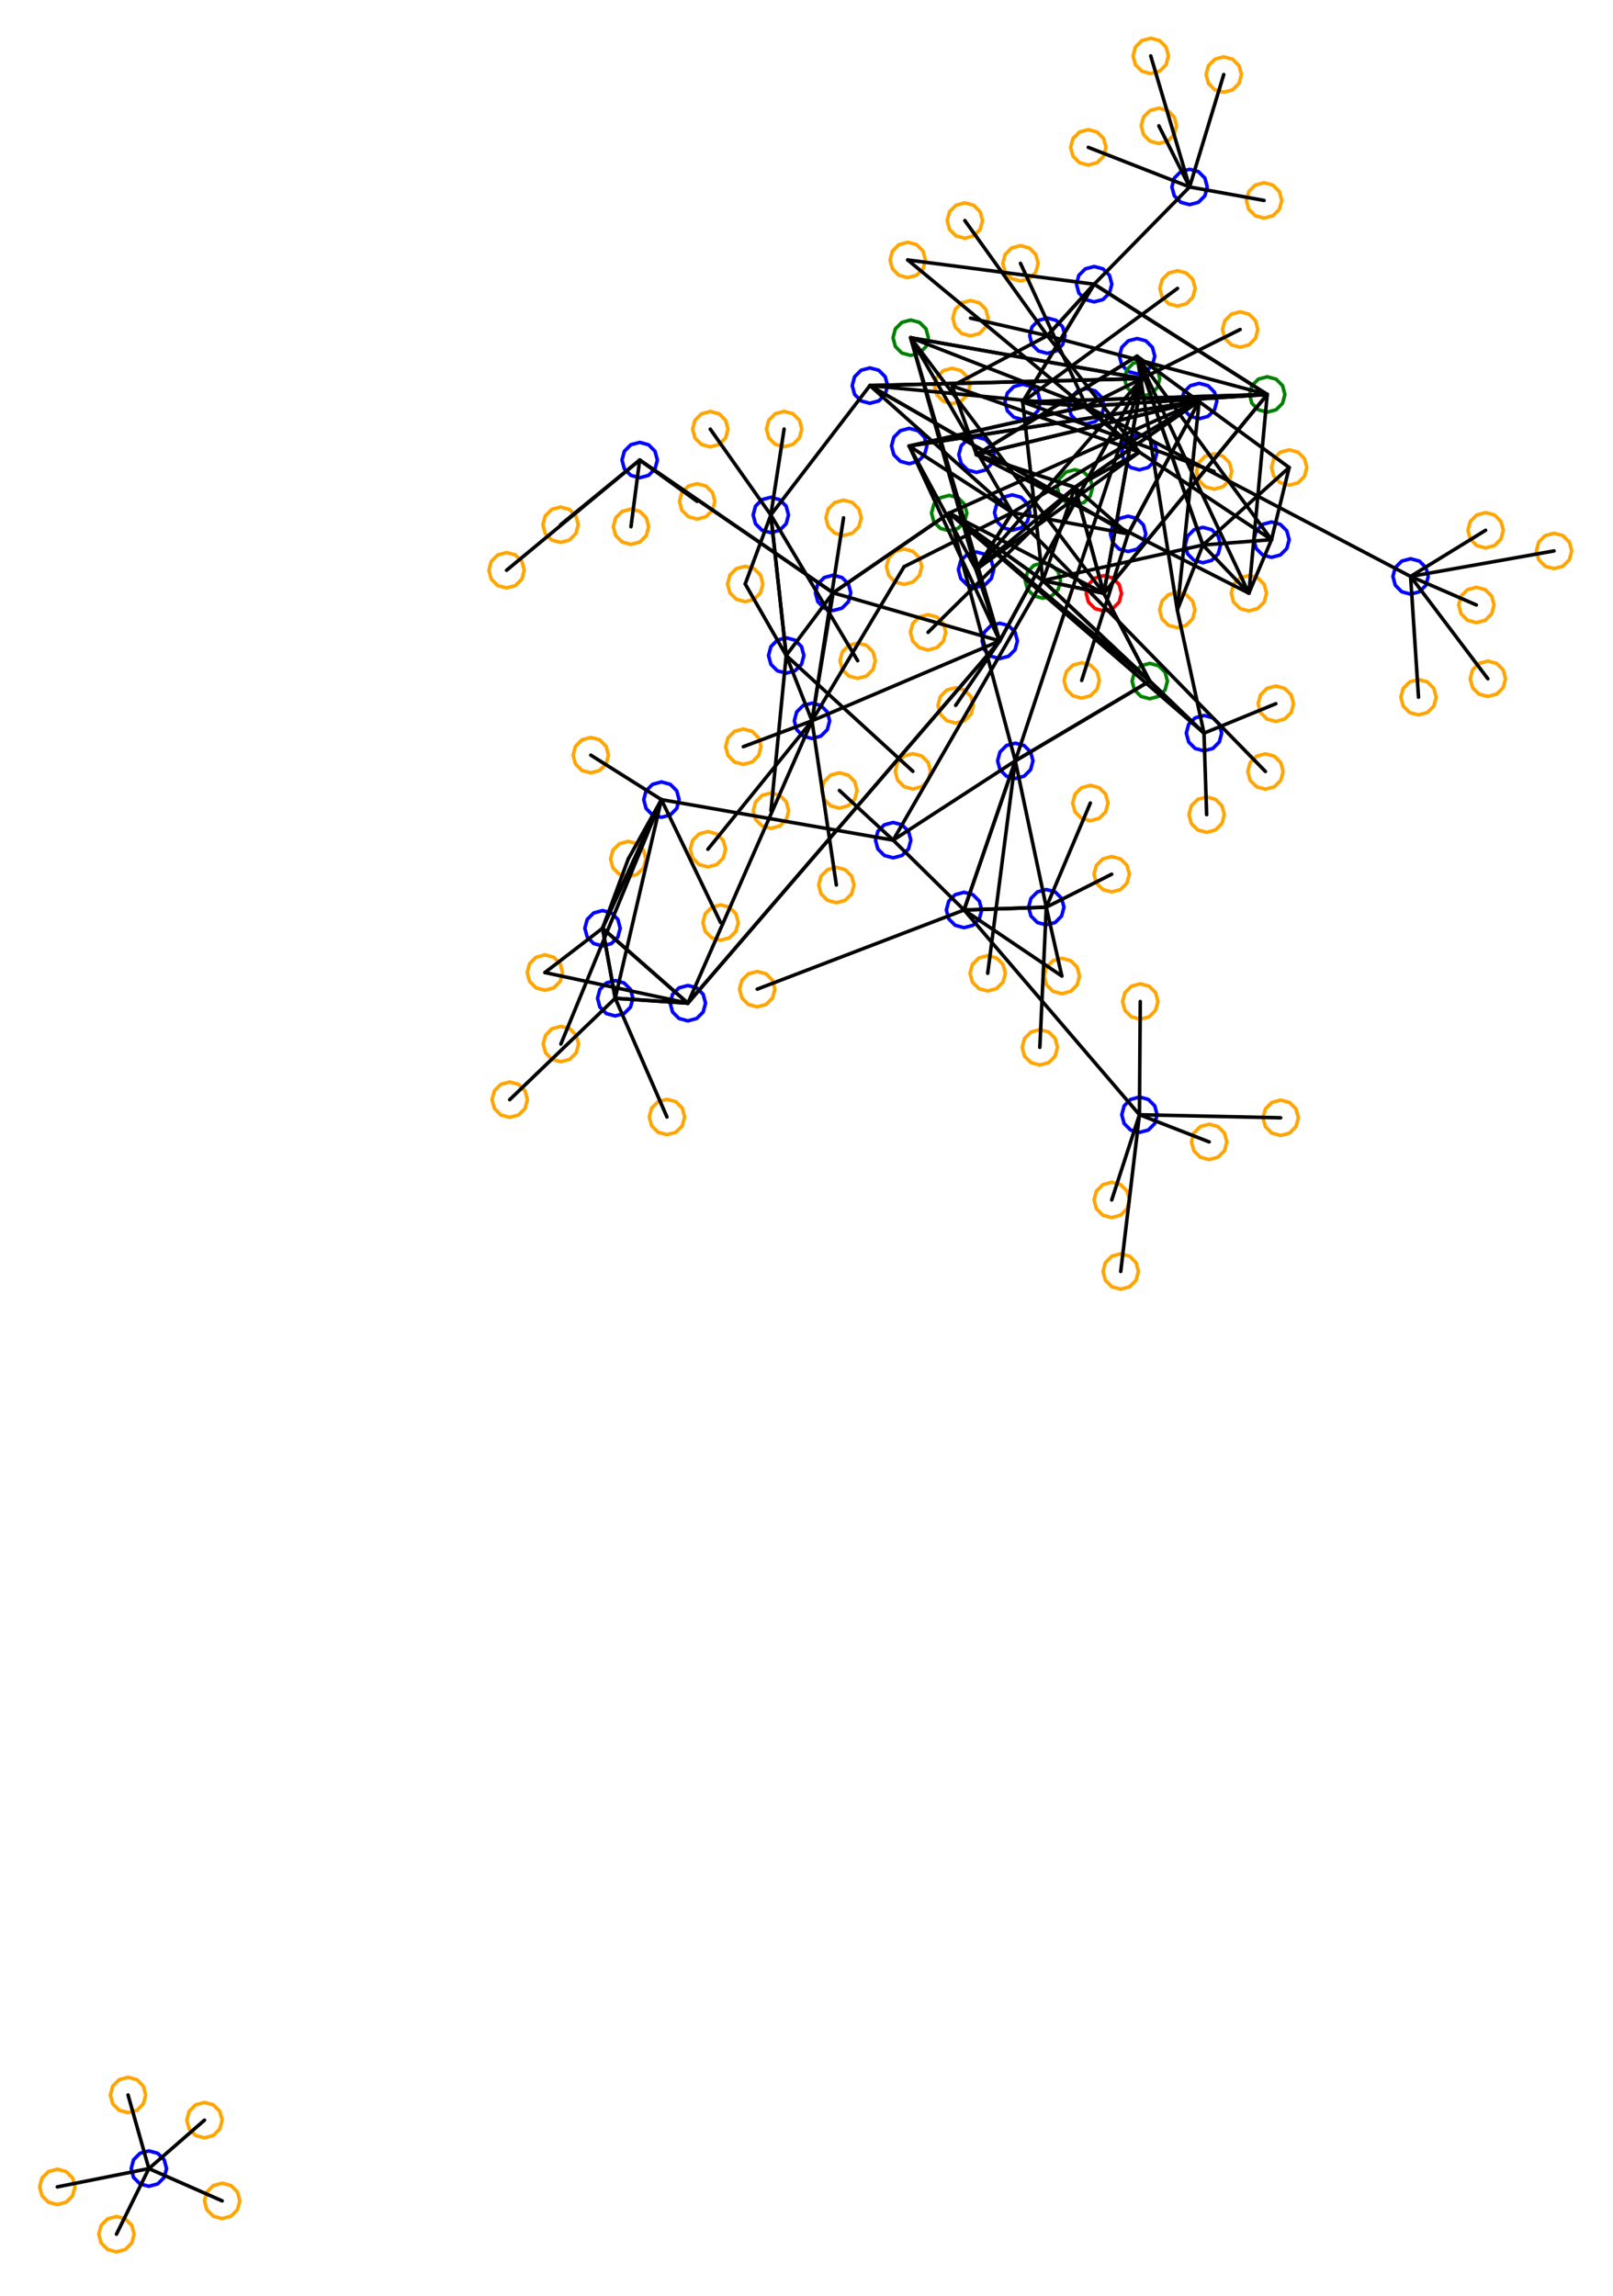 <?xml version="1.0" ?><!DOCTYPE svg  PUBLIC '-//W3C//DTD SVG 1.1//EN'  'http://www.w3.org/Graphics/SVG/1.1/DTD/svg11.dtd'><svg height="649.000" viewBox="-47.000 -305.000 456.000 649.000" width="456.000" xmlns="http://www.w3.org/2000/svg"><line fill="none" stroke="none" stroke-linecap="round" stroke-width="2.0" x1="0.0" x2="0.0" y1="0.0" y2="0.0"/><polygon fill="none" fill-rule="evenodd" points="0.0,0.0 0.0,0.0 0.0,0.0" stroke-linejoin="round"/><line fill="none" stroke="none" stroke-linecap="round" stroke-width="2.0" x1="0.0" x2="0.0" y1="0.0" y2="0.0"/><line fill="none" stroke="none" stroke-linecap="round" stroke-width="2.0" x1="0.0" x2="0.0" y1="0.0" y2="0.0"/><polygon fill="none" fill-rule="evenodd" points="0.0,0.0 0.0,0.0 0.0,0.0" stroke-linejoin="round"/><line fill="none" stroke="none" stroke-linecap="round" stroke-width="2.0" x1="0.0" x2="0.0" y1="0.0" y2="0.0"/><line fill="none" stroke="none" stroke-linecap="round" stroke-width="2.0" x1="0.0" x2="0.0" y1="0.0" y2="0.0"/><polygon fill="none" fill-rule="evenodd" points="0.0,0.0 0.0,0.0 0.0,0.0" stroke-linejoin="round"/><line fill="none" stroke="none" stroke-linecap="round" stroke-width="2.0" x1="0.0" x2="0.0" y1="0.0" y2="0.0"/><line fill="none" stroke="none" stroke-linecap="round" stroke-width="2.0" x1="0.0" x2="0.0" y1="0.0" y2="0.0"/><polygon fill="none" fill-rule="evenodd" points="0.0,0.0 0.0,0.0 0.0,0.0" stroke-linejoin="round"/><line fill="none" stroke="none" stroke-linecap="round" stroke-width="2.0" x1="0.0" x2="0.0" y1="0.0" y2="0.0"/><line fill="none" stroke="none" stroke-linecap="round" stroke-width="2.0" x1="0.0" x2="0.0" y1="0.0" y2="0.0"/><polygon fill="none" fill-rule="evenodd" points="0.0,0.0 0.0,0.0 0.0,0.0" stroke-linejoin="round"/><line fill="none" stroke="none" stroke-linecap="round" stroke-width="2.0" x1="0.0" x2="0.0" y1="0.0" y2="0.0"/><line fill="none" stroke="none" stroke-linecap="round" stroke-width="2.0" x1="0.0" x2="0.0" y1="0.0" y2="0.0"/><polygon fill="none" fill-rule="evenodd" points="0.0,0.0 0.0,0.0 0.0,0.0" stroke-linejoin="round"/><line fill="none" stroke="none" stroke-linecap="round" stroke-width="2.0" x1="0.0" x2="0.0" y1="0.0" y2="0.0"/><line fill="none" stroke="none" stroke-linecap="round" stroke-width="2.0" x1="0.0" x2="0.0" y1="0.0" y2="0.0"/><polygon fill="none" fill-rule="evenodd" points="0.0,0.0 0.0,0.0 0.0,0.0" stroke-linejoin="round"/><line fill="none" stroke="none" stroke-linecap="round" stroke-width="2.0" x1="0.0" x2="0.0" y1="0.0" y2="0.0"/><line fill="none" stroke="none" stroke-linecap="round" stroke-width="2.0" x1="0.0" x2="0.0" y1="0.0" y2="0.0"/><polygon fill="none" fill-rule="evenodd" points="0.0,0.0 0.0,0.0 0.0,0.0" stroke-linejoin="round"/><line fill="none" stroke="none" stroke-linecap="round" stroke-width="2.0" x1="0.0" x2="0.0" y1="0.0" y2="0.0"/><line fill="none" stroke="none" stroke-linecap="round" stroke-width="2.0" x1="0.0" x2="0.0" y1="0.0" y2="0.0"/><polygon fill="none" fill-rule="evenodd" points="0.0,0.0 0.0,0.0 0.0,0.0" stroke-linejoin="round"/><line fill="none" stroke="none" stroke-linecap="round" stroke-width="2.0" x1="0.0" x2="0.0" y1="0.0" y2="0.0"/><line fill="none" stroke="none" stroke-linecap="round" stroke-width="2.0" x1="0.0" x2="0.0" y1="0.0" y2="0.0"/><polygon fill="none" fill-rule="evenodd" points="0.0,0.0 0.0,0.0 0.0,0.0" stroke-linejoin="round"/><line fill="none" stroke="none" stroke-linecap="round" stroke-width="2.0" x1="0.0" x2="0.0" y1="0.0" y2="0.0"/><line fill="none" stroke="none" stroke-linecap="round" stroke-width="2.0" x1="0.0" x2="0.0" y1="0.0" y2="0.0"/><polygon fill="none" fill-rule="evenodd" points="0.0,0.0 0.0,0.0 0.0,0.0" stroke-linejoin="round"/><line fill="none" stroke="none" stroke-linecap="round" stroke-width="2.0" x1="0.0" x2="0.0" y1="0.0" y2="0.0"/><line fill="none" stroke="none" stroke-linecap="round" stroke-width="2.0" x1="0.0" x2="0.0" y1="0.0" y2="0.0"/><polygon fill="none" fill-rule="evenodd" points="0.0,0.0 0.0,0.0 0.0,0.0" stroke-linejoin="round"/><line fill="none" stroke="none" stroke-linecap="round" stroke-width="2.0" x1="0.0" x2="0.0" y1="0.0" y2="0.0"/><line fill="none" stroke="none" stroke-linecap="round" stroke-width="2.0" x1="0.0" x2="0.0" y1="0.0" y2="0.0"/><polygon fill="none" fill-rule="evenodd" points="0.0,0.0 0.0,0.0 0.0,0.0" stroke-linejoin="round"/><line fill="none" stroke="none" stroke-linecap="round" stroke-width="2.0" x1="0.0" x2="0.0" y1="0.0" y2="0.0"/><line fill="none" stroke="none" stroke-linecap="round" stroke-width="2.0" x1="0.0" x2="0.0" y1="0.0" y2="0.0"/><polygon fill="none" fill-rule="evenodd" points="0.0,0.0 0.0,0.0 0.0,0.0" stroke-linejoin="round"/><line fill="none" stroke="none" stroke-linecap="round" stroke-width="2.0" x1="0.0" x2="0.0" y1="0.0" y2="0.0"/><line fill="none" stroke="none" stroke-linecap="round" stroke-width="2.0" x1="0.0" x2="0.0" y1="0.0" y2="0.0"/><polygon fill="none" fill-rule="evenodd" points="0.0,0.0 0.0,0.0 0.0,0.0" stroke-linejoin="round"/><line fill="none" stroke="none" stroke-linecap="round" stroke-width="2.0" x1="0.0" x2="0.0" y1="0.0" y2="0.0"/><line fill="none" stroke="none" stroke-linecap="round" stroke-width="2.0" x1="0.0" x2="0.0" y1="0.0" y2="0.0"/><polygon fill="none" fill-rule="evenodd" points="0.0,0.0 0.0,0.0 0.0,0.0" stroke-linejoin="round"/><line fill="none" stroke="none" stroke-linecap="round" stroke-width="2.0" x1="0.0" x2="0.0" y1="0.0" y2="0.0"/><line fill="none" stroke="none" stroke-linecap="round" stroke-width="2.0" x1="0.0" x2="0.0" y1="0.0" y2="0.0"/><polygon fill="none" fill-rule="evenodd" points="0.0,0.0 0.0,0.0 0.0,0.0" stroke-linejoin="round"/><line fill="none" stroke="none" stroke-linecap="round" stroke-width="2.0" x1="0.0" x2="0.0" y1="0.0" y2="0.0"/><line fill="none" stroke="none" stroke-linecap="round" stroke-width="2.0" x1="0.0" x2="0.0" y1="0.0" y2="0.0"/><polygon fill="none" fill-rule="evenodd" points="0.0,0.0 0.0,0.0 0.0,0.0" stroke-linejoin="round"/><line fill="none" stroke="none" stroke-linecap="round" stroke-width="2.0" x1="0.0" x2="0.0" y1="0.0" y2="0.0"/><line fill="none" stroke="none" stroke-linecap="round" stroke-width="2.0" x1="0.0" x2="0.0" y1="0.0" y2="0.0"/><polygon fill="none" fill-rule="evenodd" points="0.0,0.0 0.0,0.0 0.0,0.0" stroke-linejoin="round"/><line fill="none" stroke="none" stroke-linecap="round" stroke-width="2.0" x1="0.0" x2="0.0" y1="0.0" y2="0.0"/><line fill="none" stroke="none" stroke-linecap="round" stroke-width="2.0" x1="0.0" x2="0.0" y1="0.0" y2="0.0"/><polygon fill="none" fill-rule="evenodd" points="0.0,0.0 0.0,0.0 0.0,0.0" stroke-linejoin="round"/><line fill="none" stroke="none" stroke-linecap="round" stroke-width="2.0" x1="0.0" x2="0.0" y1="0.0" y2="0.0"/><line fill="none" stroke="none" stroke-linecap="round" stroke-width="2.0" x1="0.0" x2="0.0" y1="0.0" y2="0.0"/><polygon fill="none" fill-rule="evenodd" points="0.0,0.0 0.0,0.0 0.0,0.0" stroke-linejoin="round"/><line fill="none" stroke="none" stroke-linecap="round" stroke-width="2.0" x1="0.0" x2="0.0" y1="0.0" y2="0.0"/><line fill="none" stroke="none" stroke-linecap="round" stroke-width="2.0" x1="0.0" x2="0.0" y1="0.0" y2="0.0"/><polygon fill="none" fill-rule="evenodd" points="0.0,0.0 0.0,0.0 0.0,0.0" stroke-linejoin="round"/><line fill="none" stroke="none" stroke-linecap="round" stroke-width="2.0" x1="0.0" x2="0.0" y1="0.0" y2="0.0"/><line fill="none" stroke="none" stroke-linecap="round" stroke-width="2.0" x1="0.0" x2="0.0" y1="0.0" y2="0.0"/><polygon fill="none" fill-rule="evenodd" points="0.0,0.0 0.0,0.0 0.0,0.0" stroke-linejoin="round"/><line fill="none" stroke="none" stroke-linecap="round" stroke-width="2.0" x1="0.0" x2="0.0" y1="0.0" y2="0.0"/><line fill="none" stroke="none" stroke-linecap="round" stroke-width="2.0" x1="0.0" x2="0.0" y1="0.0" y2="0.0"/><polygon fill="none" fill-rule="evenodd" points="0.0,0.0 0.0,0.0 0.0,0.0" stroke-linejoin="round"/><line fill="none" stroke="none" stroke-linecap="round" stroke-width="2.0" x1="0.0" x2="0.0" y1="0.0" y2="0.0"/><line fill="none" stroke="none" stroke-linecap="round" stroke-width="2.0" x1="0.0" x2="0.0" y1="0.0" y2="0.0"/><polygon fill="none" fill-rule="evenodd" points="0.0,0.0 0.0,0.0 0.0,0.0" stroke-linejoin="round"/><line fill="none" stroke="none" stroke-linecap="round" stroke-width="2.0" x1="0.0" x2="0.0" y1="0.0" y2="0.0"/><line fill="none" stroke="none" stroke-linecap="round" stroke-width="2.0" x1="0.0" x2="0.0" y1="0.0" y2="0.0"/><polygon fill="none" fill-rule="evenodd" points="0.0,0.0 0.0,0.0 0.0,0.0" stroke-linejoin="round"/><line fill="none" stroke="none" stroke-linecap="round" stroke-width="2.0" x1="0.0" x2="0.0" y1="0.0" y2="0.0"/><line fill="none" stroke="none" stroke-linecap="round" stroke-width="2.0" x1="0.0" x2="0.0" y1="0.0" y2="0.0"/><polygon fill="none" fill-rule="evenodd" points="0.0,0.0 0.0,0.0 0.0,0.0" stroke-linejoin="round"/><line fill="none" stroke="none" stroke-linecap="round" stroke-width="2.0" x1="0.0" x2="0.0" y1="0.0" y2="0.0"/><line fill="none" stroke="none" stroke-linecap="round" stroke-width="2.0" x1="0.0" x2="0.0" y1="0.0" y2="0.0"/><polygon fill="none" fill-rule="evenodd" points="0.0,0.0 0.0,0.0 0.0,0.0" stroke-linejoin="round"/><line fill="none" stroke="none" stroke-linecap="round" stroke-width="2.0" x1="0.0" x2="0.0" y1="0.0" y2="0.0"/><line fill="none" stroke="none" stroke-linecap="round" stroke-width="2.0" x1="0.0" x2="0.0" y1="0.0" y2="0.0"/><polygon fill="none" fill-rule="evenodd" points="0.0,0.0 0.0,0.0 0.0,0.0" stroke-linejoin="round"/><line fill="none" stroke="none" stroke-linecap="round" stroke-width="2.0" x1="0.0" x2="0.0" y1="0.0" y2="0.0"/><line fill="none" stroke="none" stroke-linecap="round" stroke-width="2.0" x1="0.0" x2="0.0" y1="0.0" y2="0.0"/><polygon fill="none" fill-rule="evenodd" points="0.0,0.0 0.0,0.0 0.0,0.0" stroke-linejoin="round"/><line fill="none" stroke="none" stroke-linecap="round" stroke-width="2.0" x1="0.0" x2="0.0" y1="0.0" y2="0.0"/><line fill="none" stroke="none" stroke-linecap="round" stroke-width="2.0" x1="0.0" x2="0.0" y1="0.0" y2="0.0"/><polygon fill="none" fill-rule="evenodd" points="0.0,0.0 0.0,0.0 0.0,0.0" stroke-linejoin="round"/><line fill="none" stroke="none" stroke-linecap="round" stroke-width="2.0" x1="0.0" x2="0.0" y1="0.0" y2="0.0"/><line fill="none" stroke="none" stroke-linecap="round" stroke-width="2.0" x1="0.0" x2="0.0" y1="0.0" y2="0.0"/><polygon fill="none" fill-rule="evenodd" points="0.0,0.0 0.0,0.0 0.0,0.0" stroke-linejoin="round"/><line fill="none" stroke="none" stroke-linecap="round" stroke-width="2.0" x1="0.0" x2="0.0" y1="0.0" y2="0.0"/><line fill="none" stroke="none" stroke-linecap="round" stroke-width="2.0" x1="0.0" x2="0.0" y1="0.0" y2="0.0"/><polygon fill="none" fill-rule="evenodd" points="0.0,0.0 0.0,0.0 0.0,0.0" stroke-linejoin="round"/><line fill="none" stroke="none" stroke-linecap="round" stroke-width="2.0" x1="0.0" x2="0.0" y1="0.0" y2="0.0"/><line fill="none" stroke="none" stroke-linecap="round" stroke-width="2.0" x1="0.0" x2="0.0" y1="0.0" y2="0.0"/><polygon fill="none" fill-rule="evenodd" points="0.0,0.0 0.0,0.0 0.0,0.0" stroke-linejoin="round"/><line fill="none" stroke="none" stroke-linecap="round" stroke-width="2.0" x1="0.0" x2="0.0" y1="0.0" y2="0.0"/><line fill="none" stroke="none" stroke-linecap="round" stroke-width="2.0" x1="0.0" x2="0.0" y1="0.0" y2="0.0"/><polygon fill="none" fill-rule="evenodd" points="0.0,0.0 0.0,0.0 0.0,0.0" stroke-linejoin="round"/><line fill="none" stroke="none" stroke-linecap="round" stroke-width="2.0" x1="0.0" x2="0.0" y1="0.0" y2="0.0"/><line fill="none" stroke="none" stroke-linecap="round" stroke-width="2.0" x1="0.0" x2="0.0" y1="0.0" y2="0.0"/><polygon fill="none" fill-rule="evenodd" points="0.0,0.0 0.0,0.0 0.0,0.0" stroke-linejoin="round"/><line fill="none" stroke="none" stroke-linecap="round" stroke-width="2.0" x1="0.0" x2="0.0" y1="0.0" y2="0.0"/><line fill="none" stroke="none" stroke-linecap="round" stroke-width="2.0" x1="0.0" x2="0.0" y1="0.0" y2="0.0"/><polygon fill="none" fill-rule="evenodd" points="0.0,0.0 0.0,0.0 0.0,0.0" stroke-linejoin="round"/><line fill="none" stroke="none" stroke-linecap="round" stroke-width="2.0" x1="0.0" x2="0.0" y1="0.0" y2="0.0"/><line fill="none" stroke="none" stroke-linecap="round" stroke-width="2.0" x1="0.0" x2="0.0" y1="0.0" y2="0.0"/><polygon fill="none" fill-rule="evenodd" points="0.0,0.0 0.0,0.0 0.0,0.0" stroke-linejoin="round"/><line fill="none" stroke="none" stroke-linecap="round" stroke-width="2.0" x1="0.0" x2="0.0" y1="0.0" y2="0.0"/><line fill="none" stroke="none" stroke-linecap="round" stroke-width="2.0" x1="0.0" x2="0.0" y1="0.0" y2="0.0"/><polygon fill="none" fill-rule="evenodd" points="0.0,0.0 0.0,0.0 0.0,0.0" stroke-linejoin="round"/><line fill="none" stroke="none" stroke-linecap="round" stroke-width="2.0" x1="0.0" x2="0.0" y1="0.0" y2="0.0"/><line fill="none" stroke="none" stroke-linecap="round" stroke-width="2.0" x1="0.0" x2="0.0" y1="0.0" y2="0.0"/><polygon fill="none" fill-rule="evenodd" points="0.0,0.0 0.0,0.0 0.0,0.0" stroke-linejoin="round"/><line fill="none" stroke="none" stroke-linecap="round" stroke-width="2.0" x1="0.0" x2="0.0" y1="0.0" y2="0.0"/><line fill="none" stroke="none" stroke-linecap="round" stroke-width="2.0" x1="0.0" x2="0.0" y1="0.0" y2="0.0"/><polygon fill="none" fill-rule="evenodd" points="0.0,0.0 0.0,0.0 0.0,0.0" stroke-linejoin="round"/><line fill="none" stroke="none" stroke-linecap="round" stroke-width="2.0" x1="0.0" x2="0.0" y1="0.0" y2="0.0"/><line fill="none" stroke="none" stroke-linecap="round" stroke-width="2.0" x1="0.0" x2="0.0" y1="0.0" y2="0.0"/><polygon fill="none" fill-rule="evenodd" points="0.0,0.0 0.0,0.0 0.0,0.0" stroke-linejoin="round"/><line fill="none" stroke="none" stroke-linecap="round" stroke-width="2.0" x1="0.0" x2="0.0" y1="0.0" y2="0.0"/><line fill="none" stroke="none" stroke-linecap="round" stroke-width="2.0" x1="0.0" x2="0.0" y1="0.0" y2="0.0"/><polygon fill="none" fill-rule="evenodd" points="0.0,0.0 0.0,0.0 0.0,0.0" stroke-linejoin="round"/><line fill="none" stroke="none" stroke-linecap="round" stroke-width="2.0" x1="0.0" x2="0.0" y1="0.0" y2="0.0"/><line fill="none" stroke="none" stroke-linecap="round" stroke-width="2.0" x1="0.0" x2="0.0" y1="0.0" y2="0.0"/><polygon fill="none" fill-rule="evenodd" points="0.0,0.0 0.0,0.0 0.0,0.0" stroke-linejoin="round"/><line fill="none" stroke="none" stroke-linecap="round" stroke-width="2.0" x1="0.0" x2="0.0" y1="0.0" y2="0.0"/><line fill="none" stroke="none" stroke-linecap="round" stroke-width="2.0" x1="0.0" x2="0.0" y1="0.0" y2="0.0"/><polygon fill="none" fill-rule="evenodd" points="0.0,0.0 0.0,0.0 0.0,0.0" stroke-linejoin="round"/><line fill="none" stroke="none" stroke-linecap="round" stroke-width="2.0" x1="0.0" x2="0.0" y1="0.0" y2="0.0"/><line fill="none" stroke="none" stroke-linecap="round" stroke-width="2.0" x1="0.0" x2="0.0" y1="0.0" y2="0.0"/><polygon fill="none" fill-rule="evenodd" points="0.0,0.0 0.0,0.0 0.0,0.0" stroke-linejoin="round"/><line fill="none" stroke="none" stroke-linecap="round" stroke-width="2.0" x1="0.0" x2="0.0" y1="0.0" y2="0.0"/><line fill="none" stroke="none" stroke-linecap="round" stroke-width="2.0" x1="0.0" x2="0.0" y1="0.0" y2="0.0"/><polygon fill="none" fill-rule="evenodd" points="0.0,0.0 0.0,0.0 0.0,0.0" stroke-linejoin="round"/><line fill="none" stroke="none" stroke-linecap="round" stroke-width="2.0" x1="0.0" x2="0.0" y1="0.0" y2="0.0"/><line fill="none" stroke="none" stroke-linecap="round" stroke-width="2.0" x1="0.0" x2="0.0" y1="0.0" y2="0.0"/><polygon fill="none" fill-rule="evenodd" points="0.0,0.0 0.0,0.0 0.0,0.0" stroke-linejoin="round"/><line fill="none" stroke="none" stroke-linecap="round" stroke-width="2.0" x1="0.0" x2="0.0" y1="0.0" y2="0.0"/><line fill="none" stroke="none" stroke-linecap="round" stroke-width="2.0" x1="0.0" x2="0.0" y1="0.0" y2="0.0"/><polygon fill="none" fill-rule="evenodd" points="0.0,0.0 0.0,0.0 0.0,0.0" stroke-linejoin="round"/><line fill="none" stroke="none" stroke-linecap="round" stroke-width="2.0" x1="0.0" x2="0.0" y1="0.0" y2="0.0"/><line fill="none" stroke="none" stroke-linecap="round" stroke-width="2.0" x1="0.0" x2="0.0" y1="0.0" y2="0.0"/><polygon fill="none" fill-rule="evenodd" points="0.0,0.0 0.0,0.0 0.0,0.0" stroke-linejoin="round"/><line fill="none" stroke="none" stroke-linecap="round" stroke-width="2.0" x1="0.0" x2="0.0" y1="0.0" y2="0.0"/><line fill="none" stroke="none" stroke-linecap="round" stroke-width="2.0" x1="0.0" x2="0.0" y1="0.0" y2="0.0"/><polygon fill="none" fill-rule="evenodd" points="0.0,0.0 0.0,0.0 0.0,0.0" stroke-linejoin="round"/><line fill="none" stroke="none" stroke-linecap="round" stroke-width="2.0" x1="0.0" x2="0.0" y1="0.0" y2="0.0"/><line fill="none" stroke="none" stroke-linecap="round" stroke-width="2.0" x1="0.0" x2="0.0" y1="0.0" y2="0.0"/><polygon fill="none" fill-rule="evenodd" points="0.0,0.0 0.0,0.0 0.0,0.0" stroke-linejoin="round"/><line fill="none" stroke="none" stroke-linecap="round" stroke-width="2.0" x1="0.0" x2="0.0" y1="0.0" y2="0.0"/><line fill="none" stroke="none" stroke-linecap="round" stroke-width="2.0" x1="0.0" x2="0.0" y1="0.0" y2="0.0"/><polygon fill="none" fill-rule="evenodd" points="0.0,0.0 0.0,0.0 0.0,0.0" stroke-linejoin="round"/><line fill="none" stroke="none" stroke-linecap="round" stroke-width="2.0" x1="0.0" x2="0.0" y1="0.0" y2="0.0"/><line fill="none" stroke="none" stroke-linecap="round" stroke-width="2.0" x1="0.0" x2="0.0" y1="0.0" y2="0.0"/><polygon fill="none" fill-rule="evenodd" points="0.0,0.0 0.0,0.0 0.0,0.0" stroke-linejoin="round"/><line fill="none" stroke="none" stroke-linecap="round" stroke-width="2.0" x1="0.0" x2="0.0" y1="0.0" y2="0.0"/><line fill="none" stroke="none" stroke-linecap="round" stroke-width="2.0" x1="0.0" x2="0.0" y1="0.0" y2="0.0"/><polygon fill="none" fill-rule="evenodd" points="0.0,0.0 0.0,0.0 0.0,0.0" stroke-linejoin="round"/><line fill="none" stroke="none" stroke-linecap="round" stroke-width="2.0" x1="0.0" x2="0.0" y1="0.0" y2="0.0"/><line fill="none" stroke="none" stroke-linecap="round" stroke-width="2.0" x1="0.0" x2="0.0" y1="0.0" y2="0.0"/><polygon fill="none" fill-rule="evenodd" points="0.0,0.0 0.0,0.0 0.0,0.0" stroke-linejoin="round"/><line fill="none" stroke="none" stroke-linecap="round" stroke-width="2.0" x1="0.0" x2="0.0" y1="0.0" y2="0.0"/><line fill="none" stroke="none" stroke-linecap="round" stroke-width="2.0" x1="0.0" x2="0.0" y1="0.0" y2="0.0"/><polygon fill="none" fill-rule="evenodd" points="0.0,0.0 0.0,0.0 0.0,0.0" stroke-linejoin="round"/><line fill="none" stroke="none" stroke-linecap="round" stroke-width="2.0" x1="0.0" x2="0.0" y1="0.0" y2="0.0"/><line fill="none" stroke="none" stroke-linecap="round" stroke-width="2.0" x1="0.0" x2="0.0" y1="0.0" y2="0.0"/><polygon fill="none" fill-rule="evenodd" points="0.0,0.0 0.0,0.0 0.0,0.0" stroke-linejoin="round"/><line fill="none" stroke="none" stroke-linecap="round" stroke-width="2.0" x1="0.0" x2="0.0" y1="0.0" y2="0.0"/><line fill="none" stroke="none" stroke-linecap="round" stroke-width="2.0" x1="0.0" x2="0.0" y1="0.0" y2="0.0"/><polygon fill="none" fill-rule="evenodd" points="0.0,0.0 0.0,0.0 0.0,0.0" stroke-linejoin="round"/><line fill="none" stroke="none" stroke-linecap="round" stroke-width="2.0" x1="0.0" x2="0.0" y1="0.0" y2="0.0"/><line fill="none" stroke="none" stroke-linecap="round" stroke-width="2.0" x1="0.0" x2="0.0" y1="0.0" y2="0.0"/><polygon fill="none" fill-rule="evenodd" points="0.0,0.0 0.0,0.0 0.0,0.0" stroke-linejoin="round"/><line fill="none" stroke="none" stroke-linecap="round" stroke-width="2.0" x1="0.0" x2="0.0" y1="0.0" y2="0.0"/><line fill="none" stroke="none" stroke-linecap="round" stroke-width="2.0" x1="0.0" x2="0.0" y1="0.0" y2="0.0"/><polygon fill="none" fill-rule="evenodd" points="0.0,0.0 0.0,0.0 0.0,0.0" stroke-linejoin="round"/><line fill="none" stroke="none" stroke-linecap="round" stroke-width="2.0" x1="0.0" x2="0.0" y1="0.0" y2="0.0"/><line fill="none" stroke="none" stroke-linecap="round" stroke-width="2.0" x1="0.0" x2="0.0" y1="0.0" y2="0.0"/><polygon fill="none" fill-rule="evenodd" points="0.0,0.0 0.0,0.0 0.0,0.0" stroke-linejoin="round"/><line fill="none" stroke="none" stroke-linecap="round" stroke-width="2.0" x1="0.0" x2="0.0" y1="0.0" y2="0.0"/><line fill="none" stroke="none" stroke-linecap="round" stroke-width="2.0" x1="0.0" x2="0.0" y1="0.0" y2="0.0"/><polygon fill="none" fill-rule="evenodd" points="0.0,0.0 0.0,0.0 0.0,0.0" stroke-linejoin="round"/><line fill="none" stroke="none" stroke-linecap="round" stroke-width="2.0" x1="0.0" x2="0.0" y1="0.0" y2="0.0"/><line fill="none" stroke="none" stroke-linecap="round" stroke-width="2.0" x1="0.0" x2="0.0" y1="0.0" y2="0.0"/><polygon fill="none" fill-rule="evenodd" points="0.0,0.0 0.0,0.0 0.0,0.0" stroke-linejoin="round"/><line fill="none" stroke="none" stroke-linecap="round" stroke-width="2.0" x1="0.0" x2="0.0" y1="0.0" y2="0.0"/><line fill="none" stroke="none" stroke-linecap="round" stroke-width="2.0" x1="0.0" x2="0.0" y1="0.0" y2="0.0"/><polygon fill="none" fill-rule="evenodd" points="0.0,0.0 0.0,0.0 0.0,0.0" stroke-linejoin="round"/><line fill="none" stroke="none" stroke-linecap="round" stroke-width="2.0" x1="0.0" x2="0.0" y1="0.0" y2="0.0"/><line fill="none" stroke="none" stroke-linecap="round" stroke-width="2.0" x1="0.0" x2="0.0" y1="0.0" y2="0.0"/><polygon fill="none" fill-rule="evenodd" points="0.0,0.0 0.0,0.0 0.0,0.0" stroke-linejoin="round"/><line fill="none" stroke="none" stroke-linecap="round" stroke-width="2.0" x1="0.0" x2="0.0" y1="0.0" y2="0.0"/><line fill="none" stroke="none" stroke-linecap="round" stroke-width="2.0" x1="0.0" x2="0.0" y1="0.0" y2="0.0"/><polygon fill="none" fill-rule="evenodd" points="0.0,0.0 0.0,0.0 0.0,0.0" stroke-linejoin="round"/><line fill="none" stroke="none" stroke-linecap="round" stroke-width="2.0" x1="0.0" x2="0.0" y1="0.0" y2="0.0"/><line fill="none" stroke="none" stroke-linecap="round" stroke-width="2.0" x1="0.0" x2="0.0" y1="0.0" y2="0.0"/><polygon fill="none" fill-rule="evenodd" points="0.0,0.0 0.0,0.0 0.0,0.0" stroke-linejoin="round"/><line fill="none" stroke="none" stroke-linecap="round" stroke-width="2.0" x1="0.0" x2="0.0" y1="0.0" y2="0.0"/><line fill="none" stroke="none" stroke-linecap="round" stroke-width="2.0" x1="0.0" x2="0.0" y1="0.0" y2="0.0"/><polygon fill="none" fill-rule="evenodd" points="0.0,0.0 0.0,0.0 0.0,0.0" stroke-linejoin="round"/><line fill="none" stroke="none" stroke-linecap="round" stroke-width="2.0" x1="0.0" x2="0.0" y1="0.0" y2="0.0"/><line fill="none" stroke="none" stroke-linecap="round" stroke-width="2.0" x1="0.0" x2="0.0" y1="0.0" y2="0.0"/><polygon fill="none" fill-rule="evenodd" points="0.0,0.0 0.0,0.0 0.0,0.0" stroke-linejoin="round"/><line fill="none" stroke="none" stroke-linecap="round" stroke-width="2.0" x1="0.0" x2="0.0" y1="0.0" y2="0.0"/><line fill="none" stroke="none" stroke-linecap="round" stroke-width="2.0" x1="0.0" x2="0.0" y1="0.0" y2="0.0"/><polygon fill="none" fill-rule="evenodd" points="0.0,0.0 0.0,0.0 0.0,0.0" stroke-linejoin="round"/><line fill="none" stroke="none" stroke-linecap="round" stroke-width="2.0" x1="0.0" x2="0.0" y1="0.0" y2="0.0"/><line fill="none" stroke="none" stroke-linecap="round" stroke-width="2.0" x1="0.0" x2="0.0" y1="0.0" y2="0.0"/><polygon fill="none" fill-rule="evenodd" points="0.0,0.0 0.0,0.0 0.0,0.0" stroke-linejoin="round"/><line fill="none" stroke="none" stroke-linecap="round" stroke-width="2.0" x1="0.0" x2="0.0" y1="0.0" y2="0.0"/><line fill="none" stroke="none" stroke-linecap="round" stroke-width="2.0" x1="0.0" x2="0.0" y1="0.0" y2="0.0"/><polygon fill="none" fill-rule="evenodd" points="0.0,0.0 0.0,0.0 0.0,0.0" stroke-linejoin="round"/><line fill="none" stroke="none" stroke-linecap="round" stroke-width="2.0" x1="0.0" x2="0.0" y1="0.0" y2="0.0"/><line fill="none" stroke="none" stroke-linecap="round" stroke-width="2.0" x1="0.0" x2="0.0" y1="0.0" y2="0.0"/><polygon fill="none" fill-rule="evenodd" points="0.0,0.0 0.0,0.0 0.0,0.0" stroke-linejoin="round"/><line fill="none" stroke="none" stroke-linecap="round" stroke-width="2.0" x1="0.0" x2="0.0" y1="0.0" y2="0.0"/><line fill="none" stroke="none" stroke-linecap="round" stroke-width="2.0" x1="0.0" x2="0.0" y1="0.0" y2="0.0"/><polygon fill="none" fill-rule="evenodd" points="0.0,0.0 0.0,0.0 0.0,0.0" stroke-linejoin="round"/><line fill="none" stroke="none" stroke-linecap="round" stroke-width="2.0" x1="0.0" x2="0.0" y1="0.0" y2="0.0"/><line fill="none" stroke="none" stroke-linecap="round" stroke-width="2.0" x1="0.0" x2="0.0" y1="0.0" y2="0.0"/><polygon fill="none" fill-rule="evenodd" points="0.0,0.0 0.0,0.0 0.0,0.0" stroke-linejoin="round"/><line fill="none" stroke="none" stroke-linecap="round" stroke-width="2.0" x1="0.0" x2="0.0" y1="0.0" y2="0.0"/><line fill="none" stroke="none" stroke-linecap="round" stroke-width="2.0" x1="0.0" x2="0.0" y1="0.0" y2="0.0"/><polygon fill="none" fill-rule="evenodd" points="0.0,0.0 0.0,0.0 0.0,0.0" stroke-linejoin="round"/><line fill="none" stroke="none" stroke-linecap="round" stroke-width="2.0" x1="0.0" x2="0.0" y1="0.0" y2="0.0"/><line fill="none" stroke="none" stroke-linecap="round" stroke-width="2.0" x1="0.0" x2="0.0" y1="0.0" y2="0.0"/><polygon fill="none" fill-rule="evenodd" points="0.0,0.0 0.0,0.0 0.0,0.0" stroke-linejoin="round"/><line fill="none" stroke="none" stroke-linecap="round" stroke-width="2.0" x1="0.0" x2="0.0" y1="0.0" y2="0.0"/><line fill="none" stroke="none" stroke-linecap="round" stroke-width="2.0" x1="0.0" x2="0.0" y1="0.0" y2="0.0"/><polygon fill="none" fill-rule="evenodd" points="0.0,0.0 0.0,0.0 0.0,0.0" stroke-linejoin="round"/><line fill="none" stroke="none" stroke-linecap="round" stroke-width="2.0" x1="0.0" x2="0.0" y1="0.0" y2="0.0"/><line fill="none" stroke="none" stroke-linecap="round" stroke-width="2.0" x1="0.0" x2="0.0" y1="0.0" y2="0.0"/><polygon fill="none" fill-rule="evenodd" points="0.0,0.0 0.0,0.0 0.0,0.0" stroke-linejoin="round"/><line fill="none" stroke="none" stroke-linecap="round" stroke-width="2.0" x1="0.0" x2="0.0" y1="0.0" y2="0.0"/><line fill="none" stroke="none" stroke-linecap="round" stroke-width="2.0" x1="0.0" x2="0.0" y1="0.0" y2="0.0"/><polygon fill="none" fill-rule="evenodd" points="0.0,0.0 0.0,0.0 0.0,0.0" stroke-linejoin="round"/><line fill="none" stroke="none" stroke-linecap="round" stroke-width="2.0" x1="0.0" x2="0.0" y1="0.0" y2="0.0"/><line fill="none" stroke="none" stroke-linecap="round" stroke-width="2.0" x1="0.0" x2="0.0" y1="0.0" y2="0.0"/><polygon fill="none" fill-rule="evenodd" points="0.0,0.0 0.0,0.0 0.0,0.0" stroke-linejoin="round"/><line fill="none" stroke="none" stroke-linecap="round" stroke-width="2.0" x1="0.0" x2="0.0" y1="0.0" y2="0.0"/><line fill="none" stroke="none" stroke-linecap="round" stroke-width="2.0" x1="0.0" x2="0.0" y1="0.0" y2="0.0"/><polygon fill="none" fill-rule="evenodd" points="0.0,0.0 0.0,0.0 0.0,0.0" stroke-linejoin="round"/><line fill="none" stroke="none" stroke-linecap="round" stroke-width="2.0" x1="0.0" x2="0.0" y1="0.0" y2="0.0"/><line fill="none" stroke="none" stroke-linecap="round" stroke-width="2.0" x1="0.0" x2="0.0" y1="0.0" y2="0.0"/><polygon fill="none" fill-rule="evenodd" points="0.0,0.0 0.0,0.0 0.0,0.0" stroke-linejoin="round"/><line fill="none" stroke="none" stroke-linecap="round" stroke-width="2.0" x1="0.0" x2="0.0" y1="0.0" y2="0.0"/><line fill="none" stroke="none" stroke-linecap="round" stroke-width="2.0" x1="0.0" x2="0.0" y1="0.0" y2="0.0"/><polygon fill="none" fill-rule="evenodd" points="0.0,0.0 0.0,0.0 0.0,0.0" stroke-linejoin="round"/><line fill="none" stroke="none" stroke-linecap="round" stroke-width="2.0" x1="0.0" x2="0.0" y1="0.0" y2="0.0"/><line fill="none" stroke="none" stroke-linecap="round" stroke-width="2.0" x1="0.0" x2="0.0" y1="0.0" y2="0.0"/><polygon fill="none" fill-rule="evenodd" points="0.0,0.0 0.0,0.0 0.0,0.0" stroke-linejoin="round"/><line fill="none" stroke="none" stroke-linecap="round" stroke-width="2.0" x1="0.0" x2="0.0" y1="0.0" y2="0.0"/><line fill="none" stroke="none" stroke-linecap="round" stroke-width="2.0" x1="0.0" x2="0.0" y1="0.0" y2="0.0"/><polygon fill="none" fill-rule="evenodd" points="0.0,0.0 0.0,0.0 0.0,0.0" stroke-linejoin="round"/><line fill="none" stroke="none" stroke-linecap="round" stroke-width="2.0" x1="0.0" x2="0.0" y1="0.0" y2="0.0"/><line fill="none" stroke="none" stroke-linecap="round" stroke-width="2.0" x1="0.0" x2="0.0" y1="0.0" y2="0.0"/><polygon fill="none" fill-rule="evenodd" points="0.0,0.0 0.0,0.0 0.0,0.0" stroke-linejoin="round"/><line fill="none" stroke="none" stroke-linecap="round" stroke-width="2.0" x1="0.0" x2="0.0" y1="0.0" y2="0.0"/><line fill="none" stroke="none" stroke-linecap="round" stroke-width="2.0" x1="0.0" x2="0.0" y1="0.0" y2="0.0"/><polygon fill="none" fill-rule="evenodd" points="0.0,0.0 0.0,0.0 0.0,0.0" stroke-linejoin="round"/><line fill="none" stroke="none" stroke-linecap="round" stroke-width="2.0" x1="0.0" x2="0.0" y1="0.0" y2="0.0"/><line fill="none" stroke="none" stroke-linecap="round" stroke-width="2.0" x1="0.0" x2="0.0" y1="0.0" y2="0.0"/><polygon fill="none" fill-rule="evenodd" points="0.0,0.0 0.0,0.0 0.0,0.0" stroke-linejoin="round"/><line fill="none" stroke="none" stroke-linecap="round" stroke-width="2.0" x1="0.0" x2="0.0" y1="0.0" y2="0.0"/><line fill="none" stroke="none" stroke-linecap="round" stroke-width="2.0" x1="0.0" x2="0.0" y1="0.0" y2="0.0"/><polygon fill="none" fill-rule="evenodd" points="0.0,0.0 0.0,0.0 0.0,0.0" stroke-linejoin="round"/><line fill="none" stroke="none" stroke-linecap="round" stroke-width="2.0" x1="0.0" x2="0.0" y1="0.0" y2="0.0"/><line fill="none" stroke="none" stroke-linecap="round" stroke-width="2.0" x1="0.0" x2="0.0" y1="0.0" y2="0.0"/><polygon fill="none" fill-rule="evenodd" points="0.0,0.0 0.0,0.0 0.0,0.0" stroke-linejoin="round"/><line fill="none" stroke="none" stroke-linecap="round" stroke-width="2.0" x1="0.0" x2="0.0" y1="0.0" y2="0.0"/><line fill="none" stroke="none" stroke-linecap="round" stroke-width="2.0" x1="0.0" x2="0.0" y1="0.0" y2="0.0"/><polygon fill="none" fill-rule="evenodd" points="0.0,0.0 0.0,0.0 0.0,0.0" stroke-linejoin="round"/><polyline fill="none" points="210.457,-204.539 212.957,-205.209 214.787,-207.039 215.457,-209.539 214.787,-212.039 212.957,-213.869 210.457,-214.539 207.957,-213.869 206.126,-212.039 205.457,-209.539 206.126,-207.039 207.957,-205.209 210.457,-204.539" stroke="#008000" stroke-linecap="round" stroke-linejoin="round"/><polyline fill="none" points="-30.798,318.14 -28.298,317.47 -26.468,315.64 -25.798,313.14 -26.468,310.64 -28.298,308.81 -30.798,308.14 -33.298,308.81 -35.128,310.64 -35.798,313.14 -35.128,315.64 -33.298,317.47 -30.798,318.14" stroke="#ffa500" stroke-linecap="round" stroke-linejoin="round"/><polyline fill="none" points="298.958,-278.932 301.458,-279.602 303.289,-281.432 303.958,-283.932 303.289,-286.432 301.458,-288.262 298.958,-288.932 296.458,-288.262 294.628,-286.432 293.958,-283.932 294.628,-281.432 296.458,-279.602 298.958,-278.932" stroke="#ffa500" stroke-linecap="round" stroke-linejoin="round"/><polyline fill="none" points="267.275,-52.896 269.775,-53.566 271.605,-55.396 272.275,-57.896 271.605,-60.396 269.775,-62.226 267.275,-62.896 264.775,-62.226 262.945,-60.396 262.275,-57.896 262.945,-55.396 264.775,-53.566 267.275,-52.896" stroke="#ffa500" stroke-linecap="round" stroke-linejoin="round"/><polyline fill="none" points="147.461,-16.447 149.961,-17.117 151.791,-18.947 152.461,-21.447 151.791,-23.947 149.961,-25.777 147.461,-26.447 144.961,-25.777 143.131,-23.947 142.461,-21.447 143.131,-18.947 144.961,-17.117 147.461,-16.447" stroke="#00f" stroke-linecap="round" stroke-linejoin="round"/><polyline fill="none" points="260.667,-258.349 263.167,-259.019 264.997,-260.849 265.667,-263.349 264.997,-265.849 263.167,-267.679 260.667,-268.349 258.167,-267.679 256.336,-265.849 255.667,-263.349 256.336,-260.849 258.167,-259.019 260.667,-258.349" stroke="#ffa500" stroke-linecap="round" stroke-linejoin="round"/><polyline fill="none" points="170.917,-154.444 173.417,-155.114 175.247,-156.944 175.917,-159.444 175.247,-161.944 173.417,-163.775 170.917,-164.444 168.417,-163.775 166.587,-161.944 165.917,-159.444 166.587,-156.944 168.417,-155.114 170.917,-154.444" stroke="#00f" stroke-linecap="round" stroke-linejoin="round"/><polyline fill="none" points="225.762,-237.656 228.262,-238.326 230.093,-240.156 230.762,-242.656 230.093,-245.156 228.262,-246.987 225.762,-247.656 223.262,-246.987 221.432,-245.156 220.762,-242.656 221.432,-240.156 223.262,-238.326 225.762,-237.656" stroke="#ffa500" stroke-linecap="round" stroke-linejoin="round"/><polyline fill="none" points="221.342,-154.978 223.842,-155.648 225.672,-157.478 226.342,-159.978 225.672,-162.478 223.842,-164.308 221.342,-164.978 218.842,-164.308 217.011,-162.478 216.342,-159.978 217.011,-157.478 218.842,-155.648 221.342,-154.978" stroke="#008000" stroke-linecap="round" stroke-linejoin="round"/><polyline fill="none" points="274.461,-199.32 276.961,-199.989 278.791,-201.82 279.461,-204.32 278.791,-206.82 276.961,-208.65 274.461,-209.32 271.961,-208.65 270.131,-206.82 269.461,-204.32 270.131,-201.82 271.961,-199.989 274.461,-199.32" stroke="#00f" stroke-linecap="round" stroke-linejoin="round"/><polyline fill="none" points="271.923,-149.107 274.423,-149.777 276.253,-151.607 276.923,-154.107 276.253,-156.607 274.423,-158.437 271.923,-159.107 269.423,-158.437 267.593,-156.607 266.923,-154.107 267.593,-151.607 269.423,-149.777 271.923,-149.107" stroke="#00f" stroke-linecap="round" stroke-linejoin="round"/><polyline fill="none" points="198.924,-191.012 201.424,-191.682 203.254,-193.512 203.924,-196.012 203.254,-198.512 201.424,-200.342 198.924,-201.012 196.424,-200.342 194.594,-198.512 193.924,-196.012 194.594,-193.512 196.424,-191.682 198.924,-191.012" stroke="#00f" stroke-linecap="round" stroke-linejoin="round"/><polyline fill="none" points="190.306,-76.571 192.806,-77.241 194.636,-79.071 195.306,-81.571 194.636,-84.071 192.806,-85.901 190.306,-86.571 187.806,-85.901 185.976,-84.071 185.306,-81.571 185.976,-79.071 187.806,-77.241 190.306,-76.571" stroke="#ffa500" stroke-linecap="round" stroke-linejoin="round"/><polyline fill="none" points="311.249,-188.501 313.749,-189.171 315.579,-191.001 316.249,-193.501 315.579,-196.001 313.749,-197.832 311.249,-198.501 308.749,-197.832 306.919,-196.001 306.249,-193.501 306.919,-191.001 308.749,-189.171 311.249,-188.501" stroke="#008000" stroke-linecap="round" stroke-linejoin="round"/><polyline fill="none" points="191.48,-153.632 193.98,-154.302 195.81,-156.132 196.48,-158.632 195.81,-161.132 193.98,-162.962 191.48,-163.632 188.98,-162.962 187.15,-161.132 186.48,-158.632 187.15,-156.132 188.98,-154.302 191.48,-153.632" stroke="#ffa500" stroke-linecap="round" stroke-linejoin="round"/><polyline fill="none" points="139.985,-73.978 142.485,-74.648 144.315,-76.478 144.985,-78.978 144.315,-81.478 142.485,-83.308 139.985,-83.978 137.485,-83.308 135.654,-81.478 134.985,-78.978 135.654,-76.478 137.485,-74.648 139.985,-73.978" stroke="#00f" stroke-linecap="round" stroke-linejoin="round"/><polyline fill="none" points="235.627,-118.837 238.127,-119.507 239.957,-121.337 240.627,-123.837 239.957,-126.337 238.127,-128.167 235.627,-128.837 233.127,-128.167 231.297,-126.337 230.627,-123.837 231.297,-121.337 233.127,-119.507 235.627,-118.837" stroke="#00f" stroke-linecap="round" stroke-linejoin="round"/><polyline fill="none" points="310.749,-81.931 313.249,-82.601 315.079,-84.431 315.749,-86.931 315.079,-89.431 313.249,-91.261 310.749,-91.931 308.249,-91.261 306.419,-89.431 305.749,-86.931 306.419,-84.431 308.249,-82.601 310.749,-81.931" stroke="#ffa500" stroke-linecap="round" stroke-linejoin="round"/><polyline fill="none" points="175.262,-114.726 177.762,-115.396 179.592,-117.226 180.262,-119.726 179.592,-122.226 177.762,-124.056 175.262,-124.726 172.762,-124.056 170.932,-122.226 170.262,-119.726 170.932,-117.226 172.762,-115.396 175.262,-114.726" stroke="#00f" stroke-linecap="round" stroke-linejoin="round"/><polyline fill="none" points="167.069,-20.408 169.569,-21.078 171.399,-22.908 172.069,-25.408 171.399,-27.908 169.569,-29.738 167.069,-30.408 164.569,-29.738 162.739,-27.908 162.069,-25.408 162.739,-22.908 164.569,-21.078 167.069,-20.408" stroke="#ffa500" stroke-linecap="round" stroke-linejoin="round"/><polyline fill="none" points="275.888,-192.991 278.388,-193.661 280.218,-195.491 280.888,-197.991 280.218,-200.491 278.388,-202.321 275.888,-202.991 273.388,-202.321 271.558,-200.491 270.888,-197.991 271.558,-195.491 273.388,-193.661 275.888,-192.991" stroke="#008000" stroke-linecap="round" stroke-linejoin="round"/><polyline fill="none" points="210.031,-173.927 212.531,-174.597 214.361,-176.427 215.031,-178.927 214.361,-181.427 212.531,-183.257 210.031,-183.927 207.531,-183.257 205.701,-181.427 205.031,-178.927 205.701,-176.427 207.531,-174.597 210.031,-173.927" stroke="#00f" stroke-linecap="round" stroke-linejoin="round"/><polyline fill="none" points="354.018,-102.926 356.518,-103.596 358.349,-105.426 359.018,-107.926 358.349,-110.426 356.518,-112.256 354.018,-112.926 351.518,-112.256 349.688,-110.426 349.018,-107.926 349.688,-105.426 351.518,-103.596 354.018,-102.926" stroke="#ffa500" stroke-linecap="round" stroke-linejoin="round"/><polyline fill="none" points="310.354,-243.348 312.854,-244.018 314.684,-245.848 315.354,-248.348 314.684,-250.848 312.854,-252.678 310.354,-253.348 307.854,-252.678 306.024,-250.848 305.354,-248.348 306.024,-245.848 307.854,-244.018 310.354,-243.348" stroke="#ffa500" stroke-linecap="round" stroke-linejoin="round"/><polyline fill="none" points="275.353,-16.917 277.853,-17.586 279.683,-19.417 280.353,-21.917 279.683,-24.417 277.853,-26.247 275.353,-26.917 272.853,-26.247 271.023,-24.417 270.353,-21.917 271.023,-19.417 272.853,-17.586 275.353,-16.917" stroke="#ffa500" stroke-linecap="round" stroke-linejoin="round"/><polyline fill="none" points="278.042,-107.492 280.542,-108.161 282.373,-109.992 283.042,-112.492 282.373,-114.992 280.542,-116.822 278.042,-117.492 275.542,-116.822 273.712,-114.992 273.042,-112.492 273.712,-109.992 275.542,-108.161 278.042,-107.492" stroke="#008000" stroke-linecap="round" stroke-linejoin="round"/><polyline fill="none" points="392.332,-144.277 394.832,-144.947 396.663,-146.777 397.332,-149.277 396.663,-151.777 394.832,-153.607 392.332,-154.277 389.832,-153.607 388.002,-151.777 387.332,-149.277 388.002,-146.777 389.832,-144.947 392.332,-144.277" stroke="#ffa500" stroke-linecap="round" stroke-linejoin="round"/><polyline fill="none" points="228.938,-138.995 231.438,-139.664 233.268,-141.495 233.938,-143.995 233.268,-146.495 231.438,-148.325 228.938,-148.995 226.438,-148.325 224.608,-146.495 223.938,-143.995 224.608,-141.495 226.438,-139.664 228.938,-138.995" stroke="#00f" stroke-linecap="round" stroke-linejoin="round"/><polyline fill="none" points="292.015,-186.645 294.515,-187.315 296.345,-189.145 297.015,-191.645 296.345,-194.145 294.515,-195.975 292.015,-196.645 289.515,-195.975 287.685,-194.145 287.015,-191.645 287.685,-189.145 289.515,-187.315 292.015,-186.645" stroke="#00f" stroke-linecap="round" stroke-linejoin="round"/><polyline fill="none" points="153.801,-178.694 156.301,-179.364 158.131,-181.194 158.801,-183.694 158.131,-186.194 156.301,-188.024 153.801,-188.694 151.301,-188.024 149.47,-186.194 148.801,-183.694 149.47,-181.194 151.301,-179.364 153.801,-178.694" stroke="#ffa500" stroke-linecap="round" stroke-linejoin="round"/><polyline fill="none" points="351.777,-137.066 354.277,-137.736 356.107,-139.566 356.777,-142.066 356.107,-144.566 354.277,-146.396 351.777,-147.066 349.277,-146.396 347.447,-144.566 346.777,-142.066 347.447,-139.566 349.277,-137.736 351.777,-137.066" stroke="#00f" stroke-linecap="round" stroke-linejoin="round"/><polyline fill="none" points="195.466,-113.244 197.966,-113.914 199.796,-115.744 200.466,-118.244 199.796,-120.744 197.966,-122.574 195.466,-123.244 192.966,-122.574 191.135,-120.744 190.466,-118.244 191.135,-115.744 192.966,-113.914 195.466,-113.244" stroke="#ffa500" stroke-linecap="round" stroke-linejoin="round"/><polyline fill="none" points="209.621,-226.521 212.121,-227.191 213.951,-229.021 214.621,-231.521 213.951,-234.021 212.121,-235.851 209.621,-236.521 207.121,-235.851 205.291,-234.021 204.621,-231.521 205.291,-229.021 207.121,-227.191 209.621,-226.521" stroke="#ffa500" stroke-linecap="round" stroke-linejoin="round"/><polyline fill="none" points="174.67,-178.726 177.17,-179.396 179.001,-181.226 179.67,-183.726 179.001,-186.226 177.17,-188.056 174.67,-188.726 172.17,-188.056 170.34,-186.226 169.67,-183.726 170.34,-181.226 172.17,-179.396 174.67,-178.726" stroke="#ffa500" stroke-linecap="round" stroke-linejoin="round"/><polyline fill="none" points="373.622,-108.14 376.122,-108.81 377.953,-110.64 378.622,-113.14 377.953,-115.64 376.122,-117.47 373.622,-118.14 371.122,-117.47 369.292,-115.64 368.622,-113.14 369.292,-110.64 371.122,-108.81 373.622,-108.14" stroke="#ffa500" stroke-linecap="round" stroke-linejoin="round"/><polyline fill="none" points="269.831,59.39 272.331,58.721 274.161,56.89 274.831,54.39 274.161,51.89 272.331,50.06 269.831,49.39 267.331,50.06 265.5,51.89 264.831,54.39 265.5,56.89 267.331,58.721 269.831,59.39" stroke="#ffa500" stroke-linecap="round" stroke-linejoin="round"/><polyline fill="none" points="372.986,-150.114 375.486,-150.784 377.316,-152.614 377.986,-155.114 377.316,-157.614 375.486,-159.444 372.986,-160.114 370.486,-159.444 368.656,-157.614 367.986,-155.114 368.656,-152.614 370.486,-150.784 372.986,-150.114" stroke="#ffa500" stroke-linecap="round" stroke-linejoin="round"/><polyline fill="none" points="156.708,-39.237 159.208,-39.907 161.038,-41.737 161.708,-44.237 161.038,-46.737 159.208,-48.567 156.708,-49.237 154.208,-48.567 152.377,-46.737 151.708,-44.237 152.377,-41.737 154.208,-39.907 156.708,-39.237" stroke="#ffa500" stroke-linecap="round" stroke-linejoin="round"/><polyline fill="none" points="133.841,-169.96 136.341,-170.63 138.171,-172.46 138.841,-174.96 138.171,-177.46 136.341,-179.29 133.841,-179.96 131.341,-179.29 129.511,-177.46 128.841,-174.96 129.511,-172.46 131.341,-170.63 133.841,-169.96" stroke="#00f" stroke-linecap="round" stroke-linejoin="round"/><polyline fill="none" points="120.014,-86.554 122.514,-87.224 124.345,-89.054 125.014,-91.554 124.345,-94.054 122.514,-95.884 120.014,-96.554 117.514,-95.884 115.684,-94.054 115.014,-91.554 115.684,-89.054 117.514,-87.224 120.014,-86.554" stroke="#ffa500" stroke-linecap="round" stroke-linejoin="round"/><polyline fill="none" points="229.055,-171.479 231.555,-172.149 233.385,-173.979 234.055,-176.479 233.385,-178.979 231.555,-180.809 229.055,-181.479 226.555,-180.809 224.725,-178.979 224.055,-176.479 224.725,-173.979 226.555,-172.149 229.055,-171.479" stroke="#00f" stroke-linecap="round" stroke-linejoin="round"/><polyline fill="none" points="97.095,10.828 99.595,10.158 101.425,8.328 102.095,5.828 101.425,3.328 99.595,1.498 97.095,0.828 94.595,1.498 92.765,3.328 92.095,5.828 92.765,8.328 94.595,10.158 97.095,10.828" stroke="#ffa500" stroke-linecap="round" stroke-linejoin="round"/><polyline fill="none" points="222.175,-190.905 224.675,-191.575 226.505,-193.405 227.175,-195.905 226.505,-198.405 224.675,-200.236 222.175,-200.905 219.675,-200.236 217.845,-198.405 217.175,-195.905 217.845,-193.405 219.675,-191.575 222.175,-190.905" stroke="#ffa500" stroke-linecap="round" stroke-linejoin="round"/><polyline fill="none" points="15.805,322.092 18.305,321.422 20.135,319.592 20.805,317.092 20.135,314.592 18.305,312.762 15.805,312.092 13.305,312.762 11.474,314.592 10.805,317.092 11.474,319.592 13.305,321.422 15.805,322.092" stroke="#ffa500" stroke-linecap="round" stroke-linejoin="round"/><polyline fill="none" points="278.317,-284.194 280.817,-284.864 282.647,-286.694 283.317,-289.194 282.647,-291.694 280.817,-293.525 278.317,-294.194 275.817,-293.525 273.987,-291.694 273.317,-289.194 273.987,-286.694 275.817,-284.864 278.317,-284.194" stroke="#ffa500" stroke-linecap="round" stroke-linejoin="round"/><polyline fill="none" points="-10.801,292.157 -8.301,291.487 -6.471,289.657 -5.801,287.157 -6.471,284.657 -8.301,282.827 -10.801,282.157 -13.301,282.827 -15.132,284.657 -15.801,287.157 -15.132,289.657 -13.301,291.487 -10.801,292.157" stroke="#ffa500" stroke-linecap="round" stroke-linejoin="round"/><polyline fill="none" points="241.491,-225.567 243.991,-226.237 245.821,-228.067 246.491,-230.567 245.821,-233.067 243.991,-234.897 241.491,-235.567 238.991,-234.897 237.161,-233.067 236.491,-230.567 237.161,-228.067 238.991,-226.237 241.491,-225.567" stroke="#ffa500" stroke-linecap="round" stroke-linejoin="round"/><polyline fill="none" points="265.057,-132.298 267.557,-132.968 269.387,-134.798 270.057,-137.298 269.387,-139.798 267.557,-141.628 265.057,-142.298 262.557,-141.628 260.727,-139.798 260.057,-137.298 260.727,-134.798 262.557,-132.968 265.057,-132.298" stroke="#f00" stroke-linecap="round" stroke-linejoin="round"/><polyline fill="none" points="306.063,-132.33 308.563,-133 310.393,-134.83 311.063,-137.33 310.393,-139.83 308.563,-141.66 306.063,-142.33 303.563,-141.66 301.732,-139.83 301.063,-137.33 301.732,-134.83 303.563,-133 306.063,-132.33" stroke="#ffa500" stroke-linecap="round" stroke-linejoin="round"/><polyline fill="none" points="-14.073,331.505 -11.573,330.835 -9.743,329.005 -9.073,326.505 -9.743,324.005 -11.573,322.175 -14.073,321.505 -16.573,322.175 -18.403,324.005 -19.073,326.505 -18.403,329.005 -16.573,330.835 -14.073,331.505" stroke="#ffa500" stroke-linecap="round" stroke-linejoin="round"/><polyline fill="none" points="163.674,-134.938 166.174,-135.608 168.004,-137.438 168.674,-139.938 168.004,-142.438 166.174,-144.268 163.674,-144.938 161.174,-144.268 159.344,-142.438 158.674,-139.938 159.344,-137.438 161.174,-135.608 163.674,-134.938" stroke="#ffa500" stroke-linecap="round" stroke-linejoin="round"/><polyline fill="none" points="285.887,-218.479 288.387,-219.148 290.218,-220.979 290.887,-223.479 290.218,-225.979 288.387,-227.809 285.887,-228.479 283.387,-227.809 281.557,-225.979 280.887,-223.479 281.557,-220.979 283.387,-219.148 285.887,-218.479" stroke="#ffa500" stroke-linecap="round" stroke-linejoin="round"/><polyline fill="none" points="247.829,-135.898 250.329,-136.567 252.159,-138.398 252.829,-140.898 252.159,-143.398 250.329,-145.228 247.829,-145.898 245.329,-145.228 243.499,-143.398 242.829,-140.898 243.499,-138.398 245.329,-136.567 247.829,-135.898" stroke="#008000" stroke-linecap="round" stroke-linejoin="round"/><polyline fill="none" points="312.455,-147.463 314.955,-148.133 316.786,-149.963 317.455,-152.463 316.786,-154.963 314.955,-156.793 312.455,-157.463 309.955,-156.793 308.125,-154.963 307.455,-152.463 308.125,-149.963 309.955,-148.133 312.455,-147.463" stroke="#00f" stroke-linecap="round" stroke-linejoin="round"/><polyline fill="none" points="261.242,-73.017 263.742,-73.686 265.572,-75.517 266.242,-78.017 265.572,-80.517 263.742,-82.347 261.242,-83.017 258.742,-82.347 256.912,-80.517 256.242,-78.017 256.912,-75.517 258.742,-73.686 261.242,-73.017" stroke="#ffa500" stroke-linecap="round" stroke-linejoin="round"/><polyline fill="none" points="275.107,-172.203 277.607,-172.873 279.437,-174.703 280.107,-177.203 279.437,-179.703 277.607,-181.533 275.107,-182.203 272.607,-181.533 270.777,-179.703 270.107,-177.203 270.777,-174.703 272.607,-172.873 275.107,-172.203" stroke="#00f" stroke-linecap="round" stroke-linejoin="round"/><polyline fill="none" points="285.825,-127.581 288.325,-128.251 290.155,-130.081 290.825,-132.581 290.155,-135.081 288.325,-136.911 285.825,-137.581 283.325,-136.911 281.495,-135.081 280.825,-132.581 281.495,-130.081 283.325,-128.251 285.825,-127.581" stroke="#ffa500" stroke-linecap="round" stroke-linejoin="round"/><polyline fill="none" points="315.049,15.95 317.549,15.28 319.379,13.45 320.049,10.95 319.379,8.45 317.549,6.62 315.049,5.95 312.549,6.62 310.719,8.45 310.049,10.95 310.719,13.45 312.549,15.28 315.049,15.95" stroke="#ffa500" stroke-linecap="round" stroke-linejoin="round"/><polyline fill="none" points="141.551,15.725 144.051,15.055 145.881,13.225 146.551,10.725 145.881,8.225 144.051,6.395 141.551,5.725 139.051,6.395 137.22,8.225 136.551,10.725 137.22,13.225 139.051,15.055 141.551,15.725" stroke="#ffa500" stroke-linecap="round" stroke-linejoin="round"/><polyline fill="none" points="189.439,-49.844 191.939,-50.514 193.769,-52.344 194.439,-54.844 193.769,-57.344 191.939,-59.175 189.439,-59.844 186.939,-59.175 185.109,-57.344 184.439,-54.844 185.109,-52.344 186.939,-50.514 189.439,-49.844" stroke="#ffa500" stroke-linecap="round" stroke-linejoin="round"/><polyline fill="none" points="317.451,-167.859 319.951,-168.529 321.781,-170.359 322.451,-172.859 321.781,-175.359 319.951,-177.19 317.451,-177.859 314.951,-177.19 313.121,-175.359 312.451,-172.859 313.121,-170.359 314.951,-168.529 317.451,-167.859" stroke="#ffa500" stroke-linecap="round" stroke-linejoin="round"/><polyline fill="none" points="246.965,-3.965 249.465,-4.635 251.295,-6.465 251.965,-8.965 251.295,-11.465 249.465,-13.295 246.965,-13.965 244.465,-13.295 242.635,-11.465 241.965,-8.965 242.635,-6.465 244.465,-4.635 246.965,-3.965" stroke="#ffa500" stroke-linecap="round" stroke-linejoin="round"/><polyline fill="none" points="256.879,-162.243 259.379,-162.913 261.209,-164.743 261.879,-167.243 261.209,-169.743 259.379,-171.573 256.879,-172.243 254.379,-171.573 252.549,-169.743 251.879,-167.243 252.549,-164.743 254.379,-162.913 256.879,-162.243" stroke="#008000" stroke-linecap="round" stroke-linejoin="round"/><polyline fill="none" points="153.129,-59.958 155.629,-60.628 157.459,-62.458 158.129,-64.958 157.459,-67.458 155.629,-69.288 153.129,-69.958 150.629,-69.288 148.799,-67.458 148.129,-64.958 148.799,-62.458 150.629,-60.628 153.129,-59.958" stroke="#ffa500" stroke-linecap="round" stroke-linejoin="round"/><polyline fill="none" points="225.542,-42.784 228.042,-43.453 229.873,-45.284 230.542,-47.784 229.873,-50.284 228.042,-52.114 225.542,-52.784 223.042,-52.114 221.212,-50.284 220.542,-47.784 221.212,-45.284 223.042,-43.453 225.542,-42.784" stroke="#00f" stroke-linecap="round" stroke-linejoin="round"/><polyline fill="none" points="253.183,-24.125 255.683,-24.795 257.513,-26.625 258.183,-29.125 257.513,-31.625 255.683,-33.455 253.183,-34.125 250.683,-33.455 248.853,-31.625 248.183,-29.125 248.853,-26.625 250.683,-24.795 253.183,-24.125" stroke="#ffa500" stroke-linecap="round" stroke-linejoin="round"/><polyline fill="none" points="96.208,-138.811 98.708,-139.481 100.538,-141.311 101.208,-143.811 100.538,-146.311 98.708,-148.141 96.208,-148.811 93.708,-148.141 91.878,-146.311 91.208,-143.811 91.878,-141.311 93.708,-139.481 96.208,-138.811" stroke="#ffa500" stroke-linecap="round" stroke-linejoin="round"/><polyline fill="none" points="232.227,-24.894 234.727,-25.564 236.557,-27.394 237.227,-29.894 236.557,-32.394 234.727,-34.224 232.227,-34.894 229.727,-34.224 227.897,-32.394 227.227,-29.894 227.897,-27.394 229.727,-25.564 232.227,-24.894" stroke="#ffa500" stroke-linecap="round" stroke-linejoin="round"/><polyline fill="none" points="205.503,-62.526 208.003,-63.196 209.833,-65.026 210.503,-67.526 209.833,-70.026 208.003,-71.856 205.503,-72.526 203.003,-71.856 201.172,-70.026 200.503,-67.526 201.172,-65.026 203.003,-63.196 205.503,-62.526" stroke="#00f" stroke-linecap="round" stroke-linejoin="round"/><polyline fill="none" points="267.29,39.167 269.79,38.497 271.62,36.667 272.29,34.167 271.62,31.667 269.79,29.837 267.29,29.167 264.79,29.837 262.96,31.667 262.29,34.167 262.96,36.667 264.79,38.497 267.29,39.167" stroke="#ffa500" stroke-linecap="round" stroke-linejoin="round"/><polyline fill="none" points="313.681,-101.092 316.181,-101.762 318.011,-103.592 318.681,-106.092 318.011,-108.592 316.181,-110.423 313.681,-111.092 311.181,-110.423 309.351,-108.592 308.681,-106.092 309.351,-103.592 311.181,-101.762 313.681,-101.092" stroke="#ffa500" stroke-linecap="round" stroke-linejoin="round"/><polyline fill="none" points="208.585,-139.818 211.085,-140.488 212.915,-142.318 213.585,-144.818 212.915,-147.318 211.085,-149.148 208.585,-149.818 206.085,-149.148 204.255,-147.318 203.585,-144.818 204.255,-142.318 206.085,-140.488 208.585,-139.818" stroke="#ffa500" stroke-linecap="round" stroke-linejoin="round"/><polyline fill="none" points="293.374,-92.769 295.874,-93.438 297.704,-95.269 298.374,-97.769 297.704,-100.269 295.874,-102.099 293.374,-102.769 290.874,-102.099 289.044,-100.269 288.374,-97.769 289.044,-95.269 290.874,-93.438 293.374,-92.769" stroke="#00f" stroke-linecap="round" stroke-linejoin="round"/><polyline fill="none" points="294.12,-69.735 296.62,-70.405 298.45,-72.235 299.12,-74.735 298.45,-77.235 296.62,-79.065 294.12,-79.735 291.62,-79.065 289.789,-77.235 289.12,-74.735 289.789,-72.235 291.62,-70.405 294.12,-69.735" stroke="#ffa500" stroke-linecap="round" stroke-linejoin="round"/><polyline fill="none" points="10.808,299.274 13.308,298.604 15.138,296.774 15.808,294.274 15.138,291.774 13.308,289.944 10.808,289.274 8.308,289.944 6.478,291.774 5.808,294.274 6.478,296.774 8.308,298.604 10.808,299.274" stroke="#ffa500" stroke-linecap="round" stroke-linejoin="round"/><polyline fill="none" points="240.026,-84.939 242.526,-85.609 244.356,-87.439 245.026,-89.939 244.356,-92.439 242.526,-94.269 240.026,-94.939 237.526,-94.269 235.696,-92.439 235.026,-89.939 235.696,-87.439 237.526,-85.609 240.026,-84.939" stroke="#00f" stroke-linecap="round" stroke-linejoin="round"/><polyline fill="none" points="170.957,-70.853 173.457,-71.523 175.287,-73.353 175.957,-75.853 175.287,-78.353 173.457,-80.183 170.957,-80.853 168.457,-80.183 166.627,-78.353 165.957,-75.853 166.627,-73.353 168.457,-71.523 170.957,-70.853" stroke="#ffa500" stroke-linecap="round" stroke-linejoin="round"/><polyline fill="none" points="163.142,-88.947 165.642,-89.617 167.472,-91.447 168.142,-93.947 167.472,-96.447 165.642,-98.277 163.142,-98.947 160.642,-98.277 158.812,-96.447 158.142,-93.947 158.812,-91.447 160.642,-89.617 163.142,-88.947" stroke="#ffa500" stroke-linecap="round" stroke-linejoin="round"/><polyline fill="none" points="289.3,-247.155 291.8,-247.825 293.631,-249.655 294.3,-252.155 293.631,-254.655 291.8,-256.485 289.3,-257.155 286.8,-256.485 284.97,-254.655 284.3,-252.155 284.97,-249.655 286.8,-247.825 289.3,-247.155" stroke="#00f" stroke-linecap="round" stroke-linejoin="round"/><polyline fill="none" points="111.565,-4.898 114.065,-5.568 115.896,-7.398 116.565,-9.898 115.896,-12.398 114.065,-14.228 111.565,-14.898 109.065,-14.228 107.235,-12.398 106.565,-9.898 107.235,-7.398 109.065,-5.568 111.565,-4.898" stroke="#ffa500" stroke-linecap="round" stroke-linejoin="round"/><polyline fill="none" points="370.373,-129.002 372.873,-129.671 374.703,-131.502 375.373,-134.002 374.703,-136.502 372.873,-138.332 370.373,-139.002 367.873,-138.332 366.043,-136.502 365.373,-134.002 366.043,-131.502 367.873,-129.671 370.373,-129.002" stroke="#ffa500" stroke-linecap="round" stroke-linejoin="round"/><polyline fill="none" points="249.088,-205.113 251.588,-205.783 253.418,-207.613 254.088,-210.113 253.418,-212.613 251.588,-214.443 249.088,-215.113 246.588,-214.443 244.757,-212.613 244.088,-210.113 244.757,-207.613 246.588,-205.783 249.088,-205.113" stroke="#00f" stroke-linecap="round" stroke-linejoin="round"/><polyline fill="none" points="211.08,-81.981 213.58,-82.651 215.41,-84.481 216.08,-86.981 215.41,-89.481 213.58,-91.311 211.08,-91.981 208.58,-91.311 206.75,-89.481 206.08,-86.981 206.75,-84.481 208.58,-82.651 211.08,-81.981" stroke="#ffa500" stroke-linecap="round" stroke-linejoin="round"/><polyline fill="none" points="150.092,-158.282 152.592,-158.952 154.422,-160.782 155.092,-163.282 154.422,-165.782 152.592,-167.612 150.092,-168.282 147.592,-167.612 145.762,-165.782 145.092,-163.282 145.762,-160.782 147.592,-158.952 150.092,-158.282" stroke="#ffa500" stroke-linecap="round" stroke-linejoin="round"/><polyline fill="none" points="107.043,-25.101 109.543,-25.77 111.374,-27.601 112.043,-30.101 111.374,-32.601 109.543,-34.431 107.043,-35.101 104.543,-34.431 102.713,-32.601 102.043,-30.101 102.713,-27.601 104.543,-25.77 107.043,-25.101" stroke="#ffa500" stroke-linecap="round" stroke-linejoin="round"/><polyline fill="none" points="280.618,-264.432 283.118,-265.102 284.948,-266.932 285.618,-269.432 284.948,-271.932 283.118,-273.763 280.618,-274.432 278.118,-273.763 276.288,-271.932 275.618,-269.432 276.288,-266.932 278.118,-265.102 280.618,-264.432" stroke="#ffa500" stroke-linecap="round" stroke-linejoin="round"/><polyline fill="none" points="242.112,-186.394 244.612,-187.064 246.442,-188.894 247.112,-191.394 246.442,-193.894 244.612,-195.724 242.112,-196.394 239.612,-195.724 237.782,-193.894 237.112,-191.394 237.782,-188.894 239.612,-187.064 242.112,-186.394" stroke="#00f" stroke-linecap="round" stroke-linejoin="round"/><polyline fill="none" points="303.592,-206.86 306.092,-207.53 307.922,-209.36 308.592,-211.86 307.922,-214.36 306.092,-216.19 303.592,-216.86 301.092,-216.19 299.262,-214.36 298.592,-211.86 299.262,-209.36 301.092,-207.53 303.592,-206.86" stroke="#ffa500" stroke-linecap="round" stroke-linejoin="round"/><polyline fill="none" points="188.527,-132.428 191.027,-133.098 192.857,-134.928 193.527,-137.428 192.857,-139.928 191.027,-141.758 188.527,-142.428 186.027,-141.758 184.197,-139.928 183.527,-137.428 184.197,-134.928 186.027,-133.098 188.527,-132.428" stroke="#00f" stroke-linecap="round" stroke-linejoin="round"/><polyline fill="none" points="296.23,-166.74 298.73,-167.41 300.56,-169.24 301.23,-171.74 300.56,-174.24 298.73,-176.071 296.23,-176.74 293.73,-176.071 291.9,-174.24 291.23,-171.74 291.9,-169.24 293.73,-167.41 296.23,-166.74" stroke="#ffa500" stroke-linecap="round" stroke-linejoin="round"/><polyline fill="none" points="227.367,-210.064 229.867,-210.733 231.697,-212.564 232.367,-215.064 231.697,-217.564 229.867,-219.394 227.367,-220.064 224.867,-219.394 223.037,-217.564 222.367,-215.064 223.037,-212.564 224.867,-210.733 227.367,-210.064" stroke="#ffa500" stroke-linecap="round" stroke-linejoin="round"/><polyline fill="none" points="111.474,-151.68 113.974,-152.349 115.805,-154.18 116.474,-156.68 115.805,-159.18 113.974,-161.01 111.474,-161.68 108.974,-161.01 107.144,-159.18 106.474,-156.68 107.144,-154.18 108.974,-152.349 111.474,-151.68" stroke="#ffa500" stroke-linecap="round" stroke-linejoin="round"/><polyline fill="none" points="123.341,-37.623 125.841,-38.293 127.672,-40.123 128.341,-42.623 127.672,-45.123 125.841,-46.953 123.341,-47.623 120.841,-46.953 119.011,-45.123 118.341,-42.623 119.011,-40.123 120.841,-38.293 123.341,-37.623" stroke="#00f" stroke-linecap="round" stroke-linejoin="round"/><polyline fill="none" points="215.371,-121.271 217.871,-121.941 219.701,-123.771 220.371,-126.271 219.701,-128.771 217.871,-130.602 215.371,-131.271 212.871,-130.602 211.041,-128.771 210.371,-126.271 211.041,-123.771 212.871,-121.941 215.371,-121.271" stroke="#ffa500" stroke-linecap="round" stroke-linejoin="round"/><polyline fill="none" points="126.925,-17.834 129.425,-18.504 131.256,-20.334 131.925,-22.834 131.256,-25.334 129.425,-27.164 126.925,-27.834 124.425,-27.164 122.595,-25.334 121.925,-22.834 122.595,-20.334 124.425,-18.504 126.925,-17.834" stroke="#00f" stroke-linecap="round" stroke-linejoin="round"/><polyline fill="none" points="223.17,-100.623 225.67,-101.293 227.5,-103.123 228.17,-105.623 227.5,-108.123 225.67,-109.953 223.17,-110.623 220.67,-109.953 218.84,-108.123 218.17,-105.623 218.84,-103.123 220.67,-101.293 223.17,-100.623" stroke="#ffa500" stroke-linecap="round" stroke-linejoin="round"/><polyline fill="none" points="239.143,-155.126 241.643,-155.796 243.473,-157.626 244.143,-160.126 243.473,-162.626 241.643,-164.456 239.143,-165.126 236.643,-164.456 234.813,-162.626 234.143,-160.126 234.813,-157.626 236.643,-155.796 239.143,-155.126" stroke="#00f" stroke-linecap="round" stroke-linejoin="round"/><polyline fill="none" points="248.788,-43.573 251.288,-44.243 253.119,-46.073 253.788,-48.573 253.119,-51.073 251.288,-52.903 248.788,-53.573 246.288,-52.903 244.458,-51.073 243.788,-48.573 244.458,-46.073 246.288,-44.243 248.788,-43.573" stroke="#00f" stroke-linecap="round" stroke-linejoin="round"/><polyline fill="none" points="258.8,-107.669 261.3,-108.339 263.13,-110.169 263.8,-112.669 263.13,-115.169 261.3,-116.999 258.8,-117.669 256.3,-116.999 254.47,-115.169 253.8,-112.669 254.47,-110.169 256.3,-108.339 258.8,-107.669" stroke="#ffa500" stroke-linecap="round" stroke-linejoin="round"/><polyline fill="none" points="-4.914,312.967 -2.414,312.297 -0.584,310.467 0.086,307.967 -0.584,305.467 -2.414,303.637 -4.914,302.967 -7.414,303.637 -9.244,305.467 -9.914,307.967 -9.244,310.467 -7.414,312.297 -4.914,312.967" stroke="#00f" stroke-linecap="round" stroke-linejoin="round"/><polyline fill="none" points="182.55,-96.257 185.05,-96.927 186.88,-98.757 187.55,-101.257 186.88,-103.757 185.05,-105.587 182.55,-106.257 180.05,-105.587 178.22,-103.757 177.55,-101.257 178.22,-98.757 180.05,-96.927 182.55,-96.257" stroke="#00f" stroke-linecap="round" stroke-linejoin="round"/><polyline fill="none" points="262.321,-219.672 264.821,-220.341 266.651,-222.172 267.321,-224.672 266.651,-227.172 264.821,-229.002 262.321,-229.672 259.821,-229.002 257.991,-227.172 257.321,-224.672 257.991,-222.172 259.821,-220.341 262.321,-219.672" stroke="#00f" stroke-linecap="round" stroke-linejoin="round"/><polyline fill="none" points="260.131,-185.17 262.631,-185.839 264.462,-187.67 265.131,-190.17 264.462,-192.67 262.631,-194.5 260.131,-195.17 257.631,-194.5 255.801,-192.67 255.131,-190.17 255.801,-187.67 257.631,-185.839 260.131,-185.17" stroke="#00f" stroke-linecap="round" stroke-linejoin="round"/><polyline fill="none" points="294.831,22.766 297.331,22.096 299.161,20.266 299.831,17.766 299.161,15.266 297.331,13.435 294.831,12.766 292.331,13.435 290.501,15.266 289.831,17.766 290.501,20.266 292.331,22.096 294.831,22.766" stroke="#ffa500" stroke-linecap="round" stroke-linejoin="round"/><polyline fill="none" points="275.125,15.085 277.625,14.415 279.455,12.585 280.125,10.085 279.455,7.585 277.625,5.755 275.125,5.085 272.625,5.755 270.795,7.585 270.125,10.085 270.795,12.585 272.625,14.415 275.125,15.085" stroke="#00f" stroke-linecap="round" stroke-linejoin="round"/><polyline fill="none" points="131.381,-151.116 133.881,-151.786 135.711,-153.616 136.381,-156.116 135.711,-158.616 133.881,-160.446 131.381,-161.116 128.881,-160.446 127.051,-158.616 126.381,-156.116 127.051,-153.616 128.881,-151.786 131.381,-151.116" stroke="#ffa500" stroke-linecap="round" stroke-linejoin="round"/><polyline fill="none" points="293.059,-145.942 295.559,-146.612 297.389,-148.442 298.059,-150.942 297.389,-153.442 295.559,-155.272 293.059,-155.942 290.559,-155.272 288.729,-153.442 288.059,-150.942 288.729,-148.442 290.559,-146.612 293.059,-145.942" stroke="#00f" stroke-linecap="round" stroke-linejoin="round"/><polyline fill="none" points="130.605,-57.189 133.105,-57.858 134.935,-59.689 135.605,-62.189 134.935,-64.689 133.105,-66.519 130.605,-67.189 128.105,-66.519 126.275,-64.689 125.605,-62.189 126.275,-59.689 128.105,-57.858 130.605,-57.189" stroke="#ffa500" stroke-linecap="round" stroke-linejoin="round"/><line fill="none" stroke="#000" stroke-linecap="round" x1="210.457" x2="235.627" y1="-209.539" y2="-123.837"/><line fill="none" stroke="#000" stroke-linecap="round" x1="210.457" x2="260.131" y1="-209.539" y2="-190.17"/><line fill="none" stroke="#000" stroke-linecap="round" x1="210.457" x2="265.057" y1="-209.539" y2="-137.298"/><line fill="none" stroke="#000" stroke-linecap="round" x1="210.457" x2="228.938" y1="-209.539" y2="-143.995"/><line fill="none" stroke="#000" stroke-linecap="round" x1="210.457" x2="275.888" y1="-209.539" y2="-197.991"/><line fill="none" stroke="#000" stroke-linecap="round" x1="147.461" x2="126.925" y1="-21.447" y2="-22.834"/><line fill="none" stroke="#000" stroke-linecap="round" x1="147.461" x2="123.341" y1="-21.447" y2="-42.623"/><line fill="none" stroke="#000" stroke-linecap="round" x1="147.461" x2="235.627" y1="-21.447" y2="-123.837"/><line fill="none" stroke="#000" stroke-linecap="round" x1="147.461" x2="182.55" y1="-21.447" y2="-101.257"/><line fill="none" stroke="#000" stroke-linecap="round" x1="147.461" x2="107.043" y1="-21.447" y2="-30.101"/><line fill="none" stroke="#000" stroke-linecap="round" x1="170.917" x2="163.674" y1="-159.444" y2="-139.938"/><line fill="none" stroke="#000" stroke-linecap="round" x1="170.917" x2="195.466" y1="-159.444" y2="-118.244"/><line fill="none" stroke="#000" stroke-linecap="round" x1="170.917" x2="175.262" y1="-159.444" y2="-119.726"/><line fill="none" stroke="#000" stroke-linecap="round" x1="170.917" x2="174.67" y1="-159.444" y2="-183.726"/><line fill="none" stroke="#000" stroke-linecap="round" x1="170.917" x2="153.801" y1="-159.444" y2="-183.694"/><line fill="none" stroke="#000" stroke-linecap="round" x1="221.342" x2="278.042" y1="-159.978" y2="-112.492"/><line fill="none" stroke="#000" stroke-linecap="round" x1="221.342" x2="247.829" y1="-159.978" y2="-140.898"/><line fill="none" stroke="#000" stroke-linecap="round" x1="221.342" x2="265.057" y1="-159.978" y2="-137.298"/><line fill="none" stroke="#000" stroke-linecap="round" x1="221.342" x2="292.015" y1="-159.978" y2="-191.645"/><line fill="none" stroke="#000" stroke-linecap="round" x1="221.342" x2="188.527" y1="-159.978" y2="-137.428"/><line fill="none" stroke="#000" stroke-linecap="round" x1="274.461" x2="306.063" y1="-204.32" y2="-137.33"/><line fill="none" stroke="#000" stroke-linecap="round" x1="274.461" x2="293.059" y1="-204.32" y2="-150.942"/><line fill="none" stroke="#000" stroke-linecap="round" x1="274.461" x2="317.451" y1="-204.32" y2="-172.859"/><line fill="none" stroke="#000" stroke-linecap="round" x1="274.461" x2="285.825" y1="-204.32" y2="-132.581"/><line fill="none" stroke="#000" stroke-linecap="round" x1="274.461" x2="229.055" y1="-204.32" y2="-176.479"/><line fill="none" stroke="#000" stroke-linecap="round" x1="271.923" x2="258.8" y1="-154.107" y2="-112.669"/><line fill="none" stroke="#000" stroke-linecap="round" x1="271.923" x2="198.924" y1="-154.107" y2="-196.012"/><line fill="none" stroke="#000" stroke-linecap="round" x1="271.923" x2="292.015" y1="-154.107" y2="-191.645"/><line fill="none" stroke="#000" stroke-linecap="round" x1="271.923" x2="256.879" y1="-154.107" y2="-167.243"/><line fill="none" stroke="#000" stroke-linecap="round" x1="271.923" x2="239.143" y1="-154.107" y2="-160.126"/><line fill="none" stroke="#000" stroke-linecap="round" x1="198.924" x2="271.923" y1="-196.012" y2="-154.107"/><line fill="none" stroke="#000" stroke-linecap="round" x1="198.924" x2="239.143" y1="-196.012" y2="-160.126"/><line fill="none" stroke="#000" stroke-linecap="round" x1="198.924" x2="260.131" y1="-196.012" y2="-190.17"/><line fill="none" stroke="#000" stroke-linecap="round" x1="198.924" x2="275.888" y1="-196.012" y2="-197.991"/><line fill="none" stroke="#000" stroke-linecap="round" x1="198.924" x2="170.917" y1="-196.012" y2="-159.444"/><line fill="none" stroke="#000" stroke-linecap="round" x1="311.249" x2="262.321" y1="-193.501" y2="-224.672"/><line fill="none" stroke="#000" stroke-linecap="round" x1="311.249" x2="242.112" y1="-193.501" y2="-191.394"/><line fill="none" stroke="#000" stroke-linecap="round" x1="311.249" x2="306.063" y1="-193.501" y2="-137.33"/><line fill="none" stroke="#000" stroke-linecap="round" x1="311.249" x2="260.131" y1="-193.501" y2="-190.17"/><line fill="none" stroke="#000" stroke-linecap="round" x1="311.249" x2="265.057" y1="-193.501" y2="-137.298"/><line fill="none" stroke="#000" stroke-linecap="round" x1="139.985" x2="156.708" y1="-78.978" y2="-44.237"/><line fill="none" stroke="#000" stroke-linecap="round" x1="139.985" x2="130.605" y1="-78.978" y2="-62.189"/><line fill="none" stroke="#000" stroke-linecap="round" x1="139.985" x2="120.014" y1="-78.978" y2="-91.554"/><line fill="none" stroke="#000" stroke-linecap="round" x1="139.985" x2="123.341" y1="-78.978" y2="-42.623"/><line fill="none" stroke="#000" stroke-linecap="round" x1="139.985" x2="111.565" y1="-78.978" y2="-9.898"/><line fill="none" stroke="#000" stroke-linecap="round" x1="235.627" x2="182.55" y1="-123.837" y2="-101.257"/><line fill="none" stroke="#000" stroke-linecap="round" x1="235.627" x2="147.461" y1="-123.837" y2="-21.447"/><line fill="none" stroke="#000" stroke-linecap="round" x1="235.627" x2="275.888" y1="-123.837" y2="-197.991"/><line fill="none" stroke="#000" stroke-linecap="round" x1="235.627" x2="223.17" y1="-123.837" y2="-105.623"/><line fill="none" stroke="#000" stroke-linecap="round" x1="235.627" x2="228.938" y1="-123.837" y2="-143.995"/><line fill="none" stroke="#000" stroke-linecap="round" x1="175.262" x2="163.674" y1="-119.726" y2="-139.938"/><line fill="none" stroke="#000" stroke-linecap="round" x1="175.262" x2="170.917" y1="-119.726" y2="-159.444"/><line fill="none" stroke="#000" stroke-linecap="round" x1="175.262" x2="170.957" y1="-119.726" y2="-75.853"/><line fill="none" stroke="#000" stroke-linecap="round" x1="175.262" x2="182.55" y1="-119.726" y2="-101.257"/><line fill="none" stroke="#000" stroke-linecap="round" x1="175.262" x2="211.08" y1="-119.726" y2="-86.981"/><line fill="none" stroke="#000" stroke-linecap="round" x1="275.888" x2="265.057" y1="-197.991" y2="-137.298"/><line fill="none" stroke="#000" stroke-linecap="round" x1="275.888" x2="235.627" y1="-197.991" y2="-123.837"/><line fill="none" stroke="#000" stroke-linecap="round" x1="275.888" x2="210.457" y1="-197.991" y2="-209.539"/><line fill="none" stroke="#000" stroke-linecap="round" x1="275.888" x2="240.026" y1="-197.991" y2="-89.939"/><line fill="none" stroke="#000" stroke-linecap="round" x1="275.888" x2="198.924" y1="-197.991" y2="-196.012"/><line fill="none" stroke="#000" stroke-linecap="round" x1="210.031" x2="260.131" y1="-178.927" y2="-190.17"/><line fill="none" stroke="#000" stroke-linecap="round" x1="210.031" x2="292.015" y1="-178.927" y2="-191.645"/><line fill="none" stroke="#000" stroke-linecap="round" x1="210.031" x2="239.143" y1="-178.927" y2="-160.126"/><line fill="none" stroke="#000" stroke-linecap="round" x1="210.031" x2="228.938" y1="-178.927" y2="-143.995"/><line fill="none" stroke="#000" stroke-linecap="round" x1="210.031" x2="235.627" y1="-178.927" y2="-123.837"/><line fill="none" stroke="#000" stroke-linecap="round" x1="278.042" x2="240.026" y1="-112.492" y2="-89.939"/><line fill="none" stroke="#000" stroke-linecap="round" x1="278.042" x2="221.342" y1="-112.492" y2="-159.978"/><line fill="none" stroke="#000" stroke-linecap="round" x1="278.042" x2="293.374" y1="-112.492" y2="-97.769"/><line fill="none" stroke="#000" stroke-linecap="round" x1="278.042" x2="247.829" y1="-112.492" y2="-140.898"/><line fill="none" stroke="#000" stroke-linecap="round" x1="278.042" x2="265.057" y1="-112.492" y2="-137.298"/><line fill="none" stroke="#000" stroke-linecap="round" x1="228.938" x2="239.143" y1="-143.995" y2="-160.126"/><line fill="none" stroke="#000" stroke-linecap="round" x1="228.938" x2="235.627" y1="-143.995" y2="-123.837"/><line fill="none" stroke="#000" stroke-linecap="round" x1="228.938" x2="210.457" y1="-143.995" y2="-209.539"/><line fill="none" stroke="#000" stroke-linecap="round" x1="228.938" x2="275.888" y1="-143.995" y2="-197.991"/><line fill="none" stroke="#000" stroke-linecap="round" x1="228.938" x2="256.879" y1="-143.995" y2="-167.243"/><line fill="none" stroke="#000" stroke-linecap="round" x1="292.015" x2="256.879" y1="-191.645" y2="-167.243"/><line fill="none" stroke="#000" stroke-linecap="round" x1="292.015" x2="285.825" y1="-191.645" y2="-132.581"/><line fill="none" stroke="#000" stroke-linecap="round" x1="292.015" x2="229.055" y1="-191.645" y2="-176.479"/><line fill="none" stroke="#000" stroke-linecap="round" x1="292.015" x2="271.923" y1="-191.645" y2="-154.107"/><line fill="none" stroke="#000" stroke-linecap="round" x1="292.015" x2="210.031" y1="-191.645" y2="-178.927"/><line fill="none" stroke="#000" stroke-linecap="round" x1="351.777" x2="370.373" y1="-142.066" y2="-134.002"/><line fill="none" stroke="#000" stroke-linecap="round" x1="351.777" x2="354.018" y1="-142.066" y2="-107.926"/><line fill="none" stroke="#000" stroke-linecap="round" x1="351.777" x2="373.622" y1="-142.066" y2="-113.14"/><line fill="none" stroke="#000" stroke-linecap="round" x1="351.777" x2="372.986" y1="-142.066" y2="-155.114"/><line fill="none" stroke="#000" stroke-linecap="round" x1="351.777" x2="392.332" y1="-142.066" y2="-149.277"/><line fill="none" stroke="#000" stroke-linecap="round" x1="133.841" x2="188.527" y1="-174.96" y2="-137.428"/><line fill="none" stroke="#000" stroke-linecap="round" x1="133.841" x2="96.208" y1="-174.96" y2="-143.811"/><line fill="none" stroke="#000" stroke-linecap="round" x1="133.841" x2="111.474" y1="-174.96" y2="-156.68"/><line fill="none" stroke="#000" stroke-linecap="round" x1="133.841" x2="150.092" y1="-174.96" y2="-163.282"/><line fill="none" stroke="#000" stroke-linecap="round" x1="133.841" x2="131.381" y1="-174.96" y2="-156.116"/><line fill="none" stroke="#000" stroke-linecap="round" x1="229.055" x2="256.879" y1="-176.479" y2="-167.243"/><line fill="none" stroke="#000" stroke-linecap="round" x1="229.055" x2="306.063" y1="-176.479" y2="-137.33"/><line fill="none" stroke="#000" stroke-linecap="round" x1="229.055" x2="222.175" y1="-176.479" y2="-195.905"/><line fill="none" stroke="#000" stroke-linecap="round" x1="229.055" x2="274.461" y1="-176.479" y2="-204.32"/><line fill="none" stroke="#000" stroke-linecap="round" x1="229.055" x2="292.015" y1="-176.479" y2="-191.645"/><line fill="none" stroke="#000" stroke-linecap="round" x1="265.057" x2="275.888" y1="-137.298" y2="-197.991"/><line fill="none" stroke="#000" stroke-linecap="round" x1="265.057" x2="256.879" y1="-137.298" y2="-167.243"/><line fill="none" stroke="#000" stroke-linecap="round" x1="265.057" x2="311.249" y1="-137.298" y2="-193.501"/><line fill="none" stroke="#000" stroke-linecap="round" x1="265.057" x2="278.042" y1="-137.298" y2="-112.492"/><line fill="none" stroke="#000" stroke-linecap="round" x1="265.057" x2="247.829" y1="-137.298" y2="-140.898"/><line fill="none" stroke="#000" stroke-linecap="round" x1="247.829" x2="265.057" y1="-140.898" y2="-137.298"/><line fill="none" stroke="#000" stroke-linecap="round" x1="247.829" x2="278.042" y1="-140.898" y2="-112.492"/><line fill="none" stroke="#000" stroke-linecap="round" x1="247.829" x2="221.342" y1="-140.898" y2="-159.978"/><line fill="none" stroke="#000" stroke-linecap="round" x1="247.829" x2="242.112" y1="-140.898" y2="-191.394"/><line fill="none" stroke="#000" stroke-linecap="round" x1="247.829" x2="256.879" y1="-140.898" y2="-167.243"/><line fill="none" stroke="#000" stroke-linecap="round" x1="312.455" x2="306.063" y1="-152.463" y2="-137.33"/><line fill="none" stroke="#000" stroke-linecap="round" x1="312.455" x2="274.461" y1="-152.463" y2="-204.32"/><line fill="none" stroke="#000" stroke-linecap="round" x1="312.455" x2="317.451" y1="-152.463" y2="-172.859"/><line fill="none" stroke="#000" stroke-linecap="round" x1="312.455" x2="293.059" y1="-152.463" y2="-150.942"/><line fill="none" stroke="#000" stroke-linecap="round" x1="312.455" x2="275.107" y1="-152.463" y2="-177.203"/><line fill="none" stroke="#000" stroke-linecap="round" x1="275.107" x2="222.175" y1="-177.203" y2="-195.905"/><line fill="none" stroke="#000" stroke-linecap="round" x1="275.107" x2="260.131" y1="-177.203" y2="-190.17"/><line fill="none" stroke="#000" stroke-linecap="round" x1="275.107" x2="249.088" y1="-177.203" y2="-210.113"/><line fill="none" stroke="#000" stroke-linecap="round" x1="275.107" x2="209.621" y1="-177.203" y2="-231.521"/><line fill="none" stroke="#000" stroke-linecap="round" x1="275.107" x2="228.938" y1="-177.203" y2="-143.995"/><line fill="none" stroke="#000" stroke-linecap="round" x1="256.879" x2="265.057" y1="-167.243" y2="-137.298"/><line fill="none" stroke="#000" stroke-linecap="round" x1="256.879" x2="292.015" y1="-167.243" y2="-191.645"/><line fill="none" stroke="#000" stroke-linecap="round" x1="256.879" x2="229.055" y1="-167.243" y2="-176.479"/><line fill="none" stroke="#000" stroke-linecap="round" x1="256.879" x2="275.107" y1="-167.243" y2="-177.203"/><line fill="none" stroke="#000" stroke-linecap="round" x1="256.879" x2="215.371" y1="-167.243" y2="-126.271"/><line fill="none" stroke="#000" stroke-linecap="round" x1="225.542" x2="240.026" y1="-47.784" y2="-89.939"/><line fill="none" stroke="#000" stroke-linecap="round" x1="225.542" x2="248.788" y1="-47.784" y2="-48.573"/><line fill="none" stroke="#000" stroke-linecap="round" x1="225.542" x2="253.183" y1="-47.784" y2="-29.125"/><line fill="none" stroke="#000" stroke-linecap="round" x1="225.542" x2="275.125" y1="-47.784" y2="10.085"/><line fill="none" stroke="#000" stroke-linecap="round" x1="225.542" x2="167.069" y1="-47.784" y2="-25.408"/><line fill="none" stroke="#000" stroke-linecap="round" x1="205.503" x2="240.026" y1="-67.526" y2="-89.939"/><line fill="none" stroke="#000" stroke-linecap="round" x1="205.503" x2="225.542" y1="-67.526" y2="-47.784"/><line fill="none" stroke="#000" stroke-linecap="round" x1="205.503" x2="190.306" y1="-67.526" y2="-81.571"/><line fill="none" stroke="#000" stroke-linecap="round" x1="205.503" x2="139.985" y1="-67.526" y2="-78.978"/><line fill="none" stroke="#000" stroke-linecap="round" x1="205.503" x2="247.829" y1="-67.526" y2="-140.898"/><line fill="none" stroke="#000" stroke-linecap="round" x1="293.374" x2="285.825" y1="-97.769" y2="-132.581"/><line fill="none" stroke="#000" stroke-linecap="round" x1="293.374" x2="294.12" y1="-97.769" y2="-74.735"/><line fill="none" stroke="#000" stroke-linecap="round" x1="293.374" x2="313.681" y1="-97.769" y2="-106.092"/><line fill="none" stroke="#000" stroke-linecap="round" x1="293.374" x2="221.342" y1="-97.769" y2="-159.978"/><line fill="none" stroke="#000" stroke-linecap="round" x1="293.374" x2="278.042" y1="-97.769" y2="-112.492"/><line fill="none" stroke="#000" stroke-linecap="round" x1="240.026" x2="225.542" y1="-89.939" y2="-47.784"/><line fill="none" stroke="#000" stroke-linecap="round" x1="240.026" x2="278.042" y1="-89.939" y2="-112.492"/><line fill="none" stroke="#000" stroke-linecap="round" x1="240.026" x2="221.342" y1="-89.939" y2="-159.978"/><line fill="none" stroke="#000" stroke-linecap="round" x1="240.026" x2="232.227" y1="-89.939" y2="-29.894"/><line fill="none" stroke="#000" stroke-linecap="round" x1="240.026" x2="248.788" y1="-89.939" y2="-48.573"/><line fill="none" stroke="#000" stroke-linecap="round" x1="289.3" x2="298.958" y1="-252.155" y2="-283.932"/><line fill="none" stroke="#000" stroke-linecap="round" x1="289.3" x2="280.618" y1="-252.155" y2="-269.432"/><line fill="none" stroke="#000" stroke-linecap="round" x1="289.3" x2="310.354" y1="-252.155" y2="-248.348"/><line fill="none" stroke="#000" stroke-linecap="round" x1="289.3" x2="260.667" y1="-252.155" y2="-263.349"/><line fill="none" stroke="#000" stroke-linecap="round" x1="289.3" x2="278.317" y1="-252.155" y2="-289.194"/><line fill="none" stroke="#000" stroke-linecap="round" x1="249.088" x2="222.175" y1="-210.113" y2="-195.905"/><line fill="none" stroke="#000" stroke-linecap="round" x1="249.088" x2="262.321" y1="-210.113" y2="-224.672"/><line fill="none" stroke="#000" stroke-linecap="round" x1="249.088" x2="311.249" y1="-210.113" y2="-193.501"/><line fill="none" stroke="#000" stroke-linecap="round" x1="249.088" x2="225.762" y1="-210.113" y2="-242.656"/><line fill="none" stroke="#000" stroke-linecap="round" x1="249.088" x2="227.367" y1="-210.113" y2="-215.064"/><line fill="none" stroke="#000" stroke-linecap="round" x1="242.112" x2="311.249" y1="-191.394" y2="-193.501"/><line fill="none" stroke="#000" stroke-linecap="round" x1="242.112" x2="262.321" y1="-191.394" y2="-224.672"/><line fill="none" stroke="#000" stroke-linecap="round" x1="242.112" x2="260.131" y1="-191.394" y2="-190.17"/><line fill="none" stroke="#000" stroke-linecap="round" x1="242.112" x2="285.887" y1="-191.394" y2="-223.479"/><line fill="none" stroke="#000" stroke-linecap="round" x1="242.112" x2="296.23" y1="-191.394" y2="-171.74"/><line fill="none" stroke="#000" stroke-linecap="round" x1="188.527" x2="221.342" y1="-137.428" y2="-159.978"/><line fill="none" stroke="#000" stroke-linecap="round" x1="188.527" x2="235.627" y1="-137.428" y2="-123.837"/><line fill="none" stroke="#000" stroke-linecap="round" x1="188.527" x2="175.262" y1="-137.428" y2="-119.726"/><line fill="none" stroke="#000" stroke-linecap="round" x1="188.527" x2="133.841" y1="-137.428" y2="-174.96"/><line fill="none" stroke="#000" stroke-linecap="round" x1="188.527" x2="182.55" y1="-137.428" y2="-101.257"/><line fill="none" stroke="#000" stroke-linecap="round" x1="123.341" x2="147.461" y1="-42.623" y2="-21.447"/><line fill="none" stroke="#000" stroke-linecap="round" x1="123.341" x2="126.925" y1="-42.623" y2="-22.834"/><line fill="none" stroke="#000" stroke-linecap="round" x1="123.341" x2="107.043" y1="-42.623" y2="-30.101"/><line fill="none" stroke="#000" stroke-linecap="round" x1="123.341" x2="130.605" y1="-42.623" y2="-62.189"/><line fill="none" stroke="#000" stroke-linecap="round" x1="123.341" x2="139.985" y1="-42.623" y2="-78.978"/><line fill="none" stroke="#000" stroke-linecap="round" x1="126.925" x2="139.985" y1="-22.834" y2="-78.978"/><line fill="none" stroke="#000" stroke-linecap="round" x1="126.925" x2="147.461" y1="-22.834" y2="-21.447"/><line fill="none" stroke="#000" stroke-linecap="round" x1="126.925" x2="123.341" y1="-22.834" y2="-42.623"/><line fill="none" stroke="#000" stroke-linecap="round" x1="126.925" x2="97.095" y1="-22.834" y2="5.828"/><line fill="none" stroke="#000" stroke-linecap="round" x1="126.925" x2="141.551" y1="-22.834" y2="10.725"/><line fill="none" stroke="#000" stroke-linecap="round" x1="239.143" x2="228.938" y1="-160.126" y2="-143.995"/><line fill="none" stroke="#000" stroke-linecap="round" x1="239.143" x2="208.585" y1="-160.126" y2="-144.818"/><line fill="none" stroke="#000" stroke-linecap="round" x1="239.143" x2="292.015" y1="-160.126" y2="-191.645"/><line fill="none" stroke="#000" stroke-linecap="round" x1="239.143" x2="210.457" y1="-160.126" y2="-209.539"/><line fill="none" stroke="#000" stroke-linecap="round" x1="239.143" x2="310.749" y1="-160.126" y2="-86.931"/><line fill="none" stroke="#000" stroke-linecap="round" x1="248.788" x2="267.275" y1="-48.573" y2="-57.896"/><line fill="none" stroke="#000" stroke-linecap="round" x1="248.788" x2="253.183" y1="-48.573" y2="-29.125"/><line fill="none" stroke="#000" stroke-linecap="round" x1="248.788" x2="261.242" y1="-48.573" y2="-78.017"/><line fill="none" stroke="#000" stroke-linecap="round" x1="248.788" x2="225.542" y1="-48.573" y2="-47.784"/><line fill="none" stroke="#000" stroke-linecap="round" x1="248.788" x2="246.965" y1="-48.573" y2="-8.965"/><line fill="none" stroke="#000" stroke-linecap="round" x1="-4.914" x2="10.808" y1="307.967" y2="294.274"/><line fill="none" stroke="#000" stroke-linecap="round" x1="-4.914" x2="15.805" y1="307.967" y2="317.092"/><line fill="none" stroke="#000" stroke-linecap="round" x1="-4.914" x2="-14.073" y1="307.967" y2="326.505"/><line fill="none" stroke="#000" stroke-linecap="round" x1="-4.914" x2="-30.798" y1="307.967" y2="313.14"/><line fill="none" stroke="#000" stroke-linecap="round" x1="-4.914" x2="-10.801" y1="307.967" y2="287.157"/><line fill="none" stroke="#000" stroke-linecap="round" x1="182.55" x2="208.585" y1="-101.257" y2="-144.818"/><line fill="none" stroke="#000" stroke-linecap="round" x1="182.55" x2="153.129" y1="-101.257" y2="-64.958"/><line fill="none" stroke="#000" stroke-linecap="round" x1="182.55" x2="189.439" y1="-101.257" y2="-54.844"/><line fill="none" stroke="#000" stroke-linecap="round" x1="182.55" x2="163.142" y1="-101.257" y2="-93.947"/><line fill="none" stroke="#000" stroke-linecap="round" x1="182.55" x2="191.48" y1="-101.257" y2="-158.632"/><line fill="none" stroke="#000" stroke-linecap="round" x1="262.321" x2="242.112" y1="-224.672" y2="-191.394"/><line fill="none" stroke="#000" stroke-linecap="round" x1="262.321" x2="311.249" y1="-224.672" y2="-193.501"/><line fill="none" stroke="#000" stroke-linecap="round" x1="262.321" x2="249.088" y1="-224.672" y2="-210.113"/><line fill="none" stroke="#000" stroke-linecap="round" x1="262.321" x2="289.3" y1="-224.672" y2="-252.155"/><line fill="none" stroke="#000" stroke-linecap="round" x1="262.321" x2="209.621" y1="-224.672" y2="-231.521"/><line fill="none" stroke="#000" stroke-linecap="round" x1="260.131" x2="241.491" y1="-190.17" y2="-230.567"/><line fill="none" stroke="#000" stroke-linecap="round" x1="260.131" x2="311.249" y1="-190.17" y2="-193.501"/><line fill="none" stroke="#000" stroke-linecap="round" x1="260.131" x2="303.592" y1="-190.17" y2="-211.86"/><line fill="none" stroke="#000" stroke-linecap="round" x1="260.131" x2="351.777" y1="-190.17" y2="-142.066"/><line fill="none" stroke="#000" stroke-linecap="round" x1="260.131" x2="210.031" y1="-190.17" y2="-178.927"/><line fill="none" stroke="#000" stroke-linecap="round" x1="275.125" x2="269.831" y1="10.085" y2="54.39"/><line fill="none" stroke="#000" stroke-linecap="round" x1="275.125" x2="315.049" y1="10.085" y2="10.95"/><line fill="none" stroke="#000" stroke-linecap="round" x1="275.125" x2="267.29" y1="10.085" y2="34.167"/><line fill="none" stroke="#000" stroke-linecap="round" x1="275.125" x2="294.831" y1="10.085" y2="17.766"/><line fill="none" stroke="#000" stroke-linecap="round" x1="275.125" x2="275.353" y1="10.085" y2="-21.917"/><line fill="none" stroke="#000" stroke-linecap="round" x1="293.059" x2="274.461" y1="-150.942" y2="-204.32"/><line fill="none" stroke="#000" stroke-linecap="round" x1="293.059" x2="306.063" y1="-150.942" y2="-137.33"/><line fill="none" stroke="#000" stroke-linecap="round" x1="293.059" x2="317.451" y1="-150.942" y2="-172.859"/><line fill="none" stroke="#000" stroke-linecap="round" x1="293.059" x2="285.825" y1="-150.942" y2="-132.581"/><line fill="none" stroke="#000" stroke-linecap="round" x1="293.059" x2="247.829" y1="-150.942" y2="-140.898"/></svg>